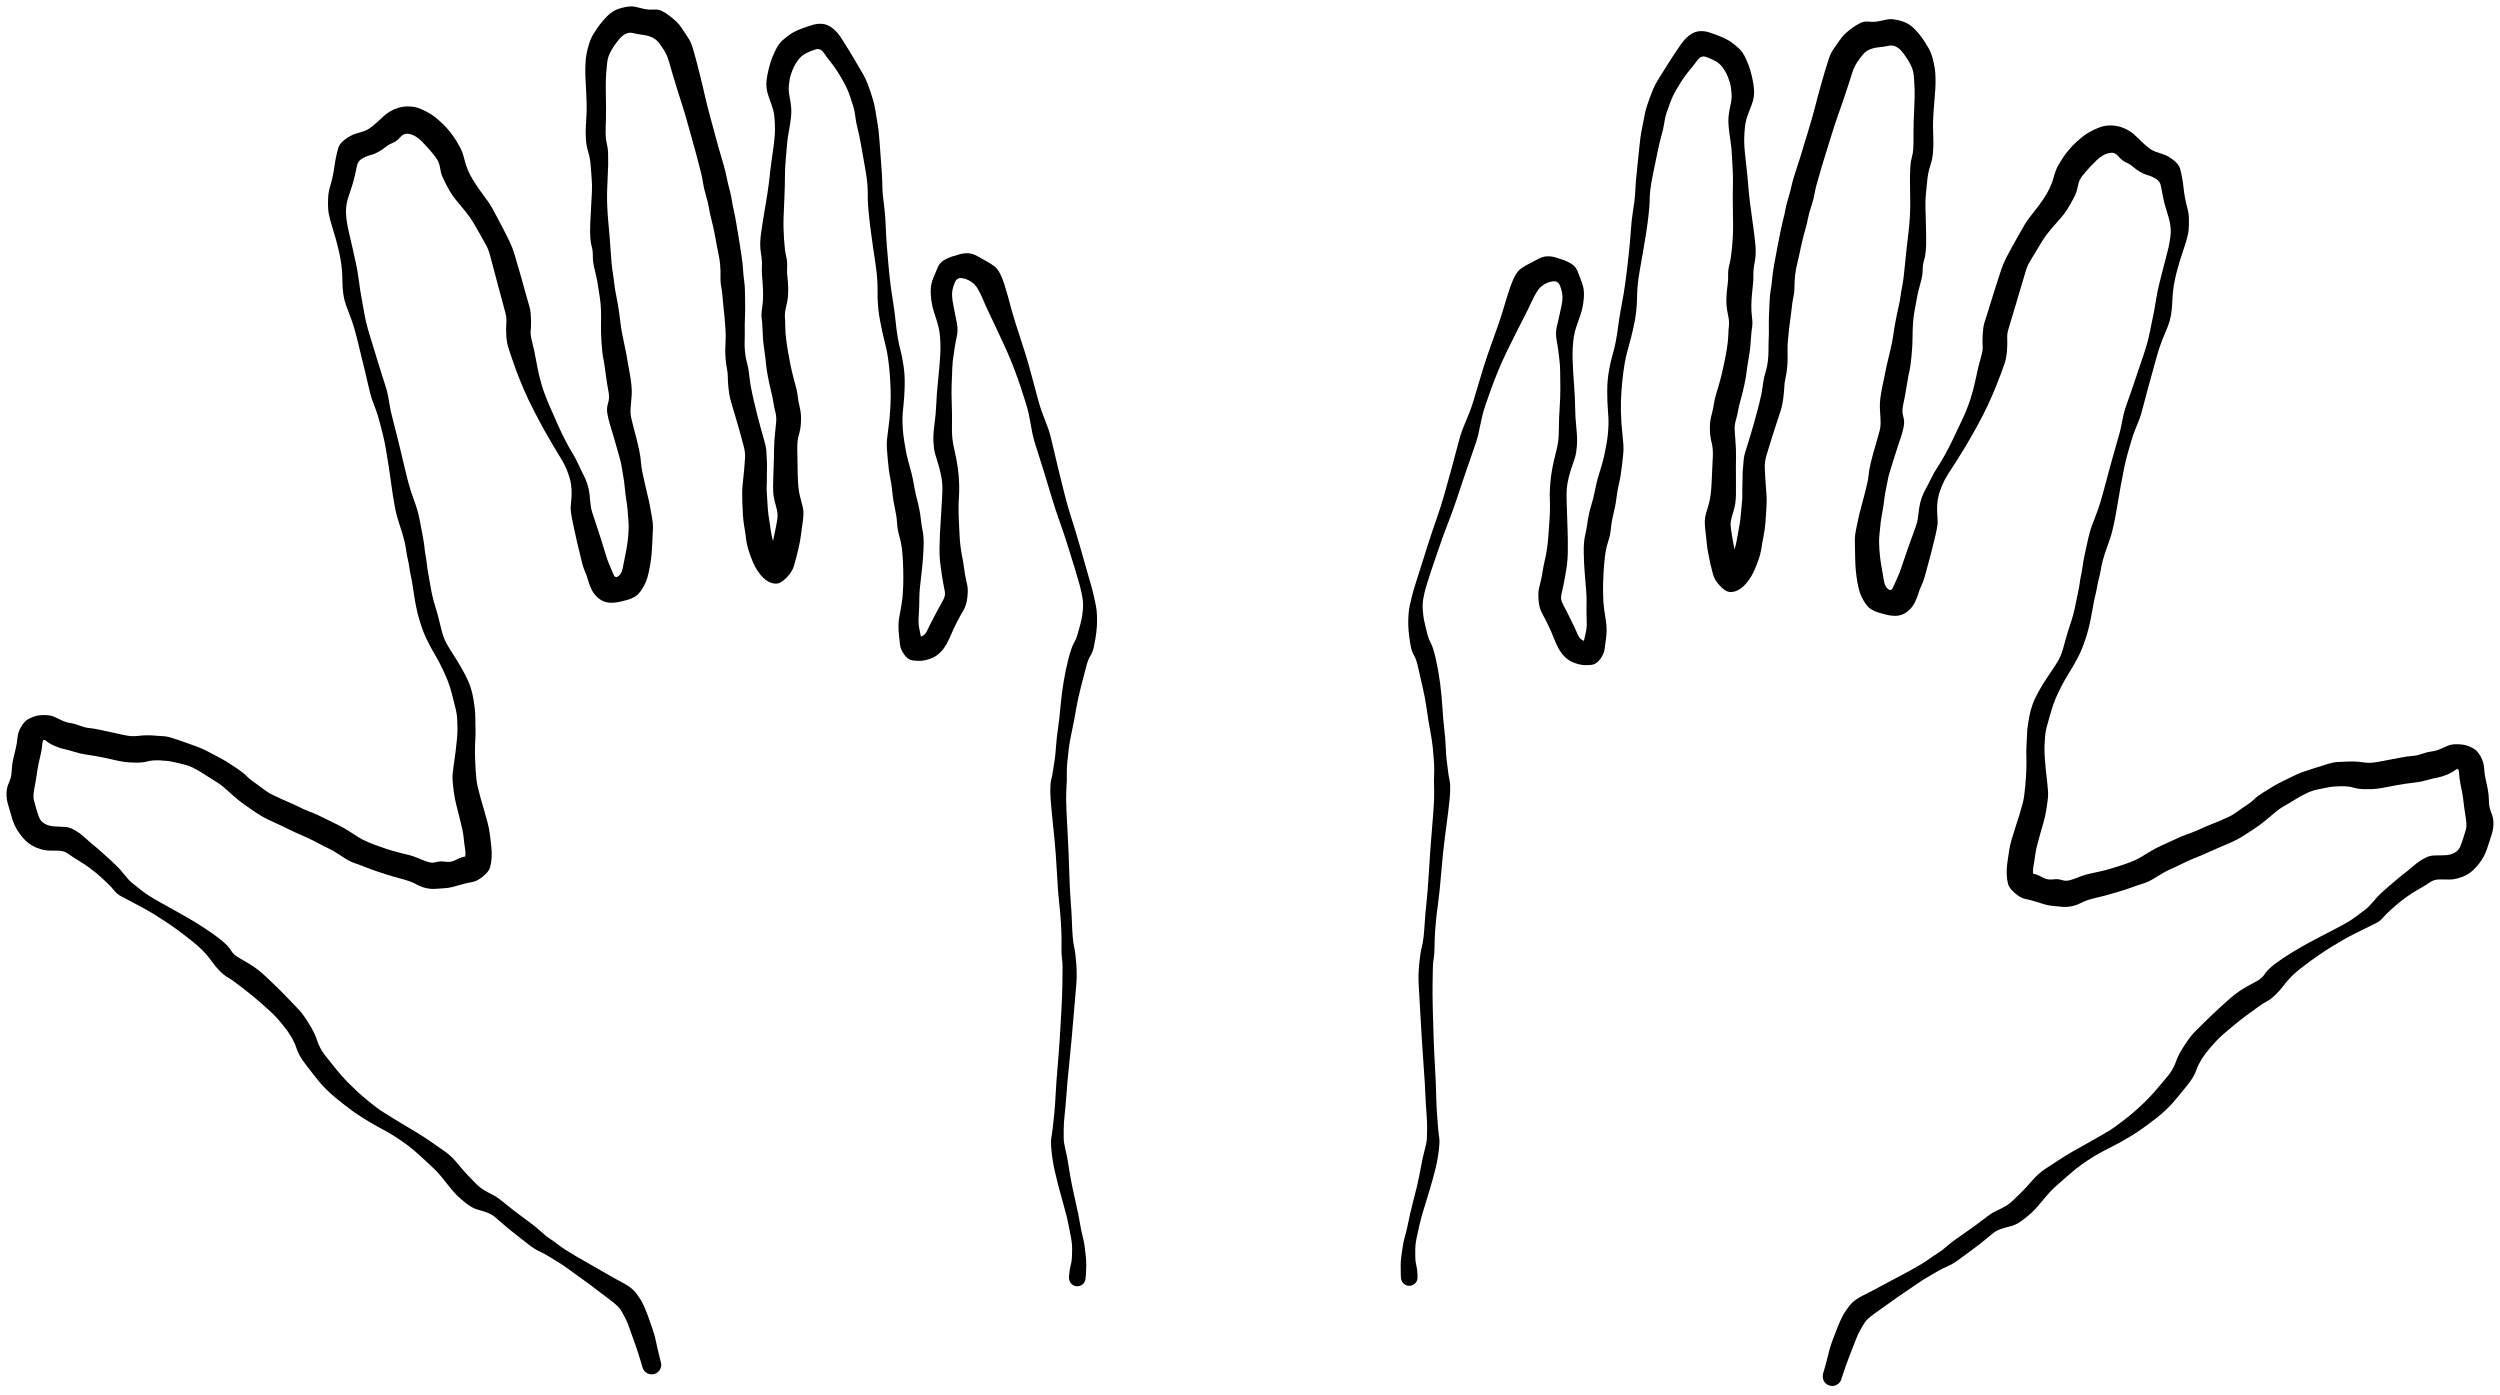 <?xml version="1.0" standalone="no"?>
<!DOCTYPE svg PUBLIC "-//W3C//DTD SVG 1.1//EN" "http://www.w3.org/Graphics/SVG/1.1/DTD/svg11.dtd">
<svg version="1.1" xmlns="http://www.w3.org/2000/svg" viewBox="0 0 1374.403 766.71" width="4123.208" height="2300.13" filter="invert(93%) hue-rotate(180deg)"><!-- svg-source:excalidraw --><defs><style class="style-fonts">
      </style></defs><g transform="translate(263.71 750.761) rotate(344.614 45.693 -350.297)" stroke="none"><path fill="#000000" d="M -5.28,0 Q -5.28,0 -5.29,-2.55 -5.30,-5.10 -5.45,-7.89 -5.59,-10.67 -5.72,-12.85 -5.85,-15.02 -6.12,-18.13 -6.40,-21.24 -6.53,-23.58 -6.65,-25.91 -7.22,-28.65 -7.79,-31.40 -8.42,-33.62 -9.05,-35.84 -11.99,-39.68 -14.94,-43.53 -18.55,-48.26 -22.16,-52.99 -24.68,-56.06 -27.19,-59.13 -29.88,-62.54 -32.57,-65.95 -34.71,-68.17 -36.86,-70.38 -38.69,-72.43 -40.53,-74.48 -42.88,-76.44 -45.23,-78.40 -47.46,-81.41 -49.68,-84.42 -53.06,-88.94 -56.43,-93.45 -58.44,-96.58 -60.45,-99.70 -61.71,-101.44 -62.96,-103.18 -64.89,-104.60 -66.82,-106.02 -69.50,-107.59 -72.18,-109.16 -74.56,-112.33 -76.94,-115.50 -78.48,-118.16 -80.01,-120.82 -81.84,-125.24 -83.66,-129.66 -84.81,-132.03 -85.96,-134.40 -87.81,-137.40 -89.67,-140.40 -92.20,-144.47 -94.72,-148.54 -97.11,-151.65 -99.50,-154.75 -101.98,-157.55 -104.46,-160.35 -106.55,-162.38 -108.63,-164.42 -110.70,-166.41 -112.77,-168.40 -114.51,-170.24 -116.25,-172.07 -117.76,-173.76 -119.26,-175.45 -120.64,-177.07 -122.02,-178.70 -124.55,-182.08 -127.08,-185.47 -128.78,-187.87 -130.47,-190.27 -132.27,-193.40 -134.07,-196.53 -135.04,-198.71 -136.01,-200.89 -136.92,-203.15 -137.84,-205.42 -139.39,-209.14 -140.95,-212.86 -141.52,-215.40 -142.10,-217.94 -142.18,-220.39 -142.26,-222.84 -143.14,-226.17 -144.02,-229.51 -145.69,-233.32 -147.35,-237.14 -148.38,-239.09 -149.40,-241.03 -150.95,-243.52 -152.51,-246.00 -153.98,-248.20 -155.45,-250.40 -156.90,-252.57 -158.36,-254.74 -159.77,-256.56 -161.18,-258.38 -163.90,-262.05 -166.63,-265.73 -168.19,-267.19 -169.75,-268.65 -171.56,-271.89 -173.36,-275.13 -174.10,-277.38 -174.85,-279.63 -176.53,-283.09 -178.21,-286.55 -181.49,-291.13 -184.76,-295.71 -187.56,-299.24 -190.35,-302.77 -193.04,-305.85 -195.72,-308.92 -198.41,-311.77 -201.09,-314.62 -203.27,-316.66 -205.45,-318.70 -207.97,-321.12 -210.49,-323.54 -212.59,-325.45 -214.69,-327.35 -215.68,-329.72 -216.66,-332.10 -219.01,-335.92 -221.35,-339.74 -222.59,-341.52 -223.82,-343.29 -225.51,-345.44 -227.20,-347.59 -228.82,-349.32 -230.45,-351.06 -231.93,-352.67 -233.41,-354.28 -234.97,-356.22 -236.54,-358.16 -239.35,-359.01 -242.17,-359.87 -244.36,-360.48 -246.55,-361.10 -248.95,-362.65 -251.36,-364.20 -252.89,-365.82 -254.41,-367.44 -255.50,-369.32 -256.59,-371.21 -257.52,-373.67 -258.45,-376.12 -258.85,-378.32 -259.26,-380.52 -259.33,-382.77 -259.40,-385.02 -259.41,-387.21 -259.43,-389.40 -259.45,-391.67 -259.48,-393.95 -258.67,-396.92 -257.85,-399.89 -255.77,-402.37 -253.68,-404.85 -252.64,-408.13 -251.60,-411.42 -250.06,-414.30 -248.52,-417.19 -247.19,-419.49 -245.87,-421.80 -244.76,-424.81 -243.65,-427.81 -241.14,-430.21 -238.63,-432.61 -236.54,-433.14 -234.44,-433.68 -232.24,-433.75 -230.04,-433.82 -226.92,-432.93 -223.79,-432.03 -222.18,-430.65 -220.56,-429.26 -218.66,-427.62 -216.76,-425.98 -214.50,-424.98 -212.25,-423.97 -209.82,-422.17 -207.40,-420.37 -205.08,-419.51 -202.76,-418.64 -199.79,-417.05 -196.83,-415.47 -194.15,-414.10 -191.48,-412.74 -189.55,-411.68 -187.62,-410.62 -185.43,-409.65 -183.24,-408.68 -179.76,-408.16 -176.27,-407.64 -172.44,-406.30 -168.60,-404.97 -166.50,-404.20 -164.39,-403.43 -160.75,-400.90 -157.11,-398.36 -154.51,-396.59 -151.91,-394.82 -149.84,-393.26 -147.76,-391.70 -145.43,-389.48 -143.09,-387.26 -141.02,-385.35 -138.96,-383.45 -137.01,-381.33 -135.07,-379.21 -132.53,-376.24 -129.99,-373.27 -128.87,-371.19 -127.74,-369.11 -125.91,-366.95 -124.07,-364.79 -122.13,-362.16 -120.19,-359.53 -117.96,-357.56 -115.73,-355.60 -113.65,-353.86 -111.57,-352.12 -109.64,-350.60 -107.71,-349.08 -105.56,-347.12 -103.41,-345.17 -100.96,-343.36 -98.50,-341.56 -96.61,-339.96 -94.73,-338.37 -92.62,-336.46 -90.50,-334.55 -87.61,-332.00 -84.72,-329.45 -82.60,-327.04 -80.48,-324.62 -78.59,-322.53 -76.71,-320.43 -73.70,-318.12 -70.69,-315.82 -68.54,-314.35 -66.39,-312.87 -64.48,-311.59 -62.56,-310.31 -59.52,-308.56 -56.48,-306.80 -54.46,-305.72 -52.44,-304.65 -50.04,-302.74 -47.63,-300.83 -45.46,-299.34 -43.29,-297.84 -40.95,-297.91 -38.61,-297.97 -35.92,-296.74 -33.23,-295.52 -30.16,-296.20 -27.09,-296.89 -24.60,-296.63 -22.12,-296.37 -24.13,-295.17 -26.14,-293.98 -25.06,-295.92 -23.97,-297.87 -23.65,-300.84 -23.33,-303.81 -22.85,-306.45 -22.38,-309.10 -22.26,-311.97 -22.14,-314.85 -22.04,-318.62 -21.93,-322.39 -21.91,-325.42 -21.89,-328.45 -21.31,-332.66 -20.73,-336.87 -20.19,-339.36 -19.65,-341.86 -17.68,-346.28 -15.70,-350.70 -14.30,-354.16 -12.89,-357.61 -11.80,-360.50 -10.71,-363.39 -10.01,-366.11 -9.32,-368.83 -8.84,-371.05 -8.36,-373.26 -8.26,-375.88 -8.16,-378.50 -8.06,-383.75 -7.96,-389.00 -8.35,-392.38 -8.74,-395.76 -9.42,-399.60 -10.10,-403.44 -11.00,-406.81 -11.90,-410.17 -12.49,-412.76 -13.07,-415.35 -13.59,-418.14 -14.11,-420.94 -14.35,-425.18 -14.59,-429.43 -14.47,-432.83 -14.34,-436.23 -14.01,-439.75 -13.68,-443.26 -13.23,-446.58 -12.77,-449.90 -12.65,-452.46 -12.54,-455.03 -12.20,-457.74 -11.86,-460.44 -11.78,-462.66 -11.70,-464.88 -11.36,-467.47 -11.02,-470.07 -10.93,-472.25 -10.84,-474.44 -10.91,-477.04 -10.97,-479.63 -11.12,-482.21 -11.27,-484.78 -11.27,-487.07 -11.26,-489.35 -10.86,-493.88 -10.46,-498.40 -9.78,-503.37 -9.10,-508.33 -8.35,-514.67 -7.60,-521.01 -7.24,-525.09 -6.88,-529.16 -6.81,-532.64 -6.75,-536.12 -6.69,-539.82 -6.63,-543.53 -6.93,-546.63 -7.24,-549.72 -7.44,-552.45 -7.64,-555.19 -7.37,-560.37 -7.09,-565.56 -7.03,-569.20 -6.98,-572.84 -6.78,-578.14 -6.59,-583.45 -6.50,-587.48 -6.42,-591.50 -6.53,-594.56 -6.65,-597.63 -6.95,-600.55 -7.25,-603.47 -7.48,-606.24 -7.71,-609.02 -7.31,-612.40 -6.91,-615.78 -5.73,-620.13 -4.55,-624.47 -4.04,-628.33 -3.54,-632.18 -3.39,-635.61 -3.24,-639.04 -3.23,-642.26 -3.21,-645.48 -3.33,-647.78 -3.44,-650.09 -3.43,-653.81 -3.41,-657.53 -2.85,-660.12 -2.28,-662.71 -1.32,-665.71 -0.35,-668.70 1.25,-671.25 2.86,-673.80 4.31,-676.60 5.76,-679.39 6.61,-681.48 7.47,-683.57 8.82,-686.19 10.17,-688.81 11.45,-690.87 12.73,-692.94 16.26,-694.29 19.78,-695.64 22.28,-695.72 24.77,-695.80 27.18,-695.86 29.59,-695.92 32.77,-697.35 35.96,-698.77 38.82,-700.33 41.68,-701.89 44.12,-702.53 46.56,-703.18 49.12,-703.24 51.68,-703.30 54.22,-702.62 56.77,-701.95 58.77,-700.77 60.77,-699.59 63.38,-697.14 65.99,-694.68 67.35,-692.75 68.71,-690.81 70.25,-688.26 71.78,-685.71 72.96,-682.88 74.14,-680.05 74.84,-677.70 75.53,-675.35 76.09,-672.86 76.64,-670.36 76.54,-666.52 76.44,-662.68 76.86,-659.82 77.29,-656.97 78.07,-654.24 78.84,-651.51 79.71,-649.02 80.58,-646.52 82.01,-642.95 83.44,-639.38 84.10,-636.76 84.75,-634.15 85.65,-629.89 86.56,-625.63 87.14,-623.05 87.73,-620.48 88.45,-616.45 89.17,-612.41 89.23,-609.26 89.29,-606.10 89.33,-603.76 89.37,-601.42 89.40,-598.91 89.43,-596.40 89.45,-593.99 89.47,-591.57 89.46,-588.43 89.46,-585.30 89.49,-582.92 89.51,-580.54 89.54,-578.29 89.57,-576.04 88.55,-571.93 87.53,-567.82 86.72,-565.86 85.91,-563.89 85.84,-560.46 85.77,-557.03 85.60,-554.05 85.42,-551.08 84.98,-546.26 84.54,-541.44 84.60,-536.00 84.66,-530.57 85.68,-523.38 86.70,-516.19 87.41,-511.62 88.12,-507.05 89.00,-502.82 89.88,-498.59 90.91,-495.06 91.93,-491.54 92.50,-487.95 93.06,-484.37 93.65,-481.63 94.23,-478.90 94.35,-476.21 94.48,-473.51 94.03,-470.59 93.59,-467.68 93.13,-465.24 92.67,-462.79 92.80,-460.48 92.93,-458.18 93.05,-455.71 93.18,-453.24 93.31,-450.53 93.44,-447.82 93.52,-445.56 93.60,-443.29 93.69,-440.54 93.78,-437.78 93.85,-435.18 93.91,-432.57 94.32,-429.87 94.72,-427.17 95.00,-424.61 95.27,-422.04 97.35,-422.90 99.43,-423.76 100.58,-426.06 101.74,-428.36 102.99,-430.82 104.24,-433.29 105.47,-435.78 106.70,-438.27 108.28,-442.32 109.86,-446.37 110.60,-449.96 111.35,-453.54 111.89,-456.52 112.43,-459.50 112.70,-462.23 112.96,-464.97 113.64,-468.71 114.32,-472.46 114.53,-475.19 114.75,-477.91 115.02,-480.05 115.30,-482.18 115.29,-484.51 115.29,-486.84 115.26,-490.80 115.24,-494.77 115.18,-498.31 115.11,-501.84 115.03,-504.58 114.95,-507.31 115.21,-510.46 115.47,-513.61 117.12,-516.07 118.77,-518.54 119.04,-522.06 119.32,-525.58 119.84,-529.72 120.35,-533.86 120.69,-536.11 121.03,-538.36 121.14,-540.66 121.25,-542.96 122.46,-548.94 123.67,-554.93 124.88,-558.87 126.09,-562.81 126.97,-566.54 127.86,-570.28 128.19,-573.52 128.52,-576.75 128.90,-579.72 129.29,-582.68 129.38,-585.05 129.46,-587.43 129.60,-590.54 129.73,-593.65 130.53,-596.34 131.32,-599.02 131.30,-601.29 131.29,-603.55 131.86,-606.45 132.43,-609.34 134.03,-614.33 135.63,-619.31 136.96,-623.20 138.28,-627.09 139.41,-630.53 140.53,-633.97 141.16,-637.39 141.80,-640.81 142.27,-642.93 142.74,-645.05 143.04,-647.44 143.34,-649.83 143.27,-652.92 143.20,-656.02 143.90,-659.29 144.61,-662.55 145.47,-665.28 146.32,-668.00 147.32,-670.84 148.31,-673.69 148.96,-676.11 149.62,-678.53 150.17,-680.91 150.73,-683.28 151.54,-687.05 152.35,-690.82 153.01,-693.55 153.68,-696.27 154.65,-699.26 155.62,-702.25 156.77,-704.56 157.91,-706.87 159.52,-709.40 161.13,-711.93 163.27,-713.95 165.42,-715.97 167.75,-717.79 170.09,-719.61 172.66,-721.10 175.23,-722.58 177.61,-723.20 179.98,-723.81 183.72,-723.56 187.45,-723.31 189.42,-722.20 191.39,-721.10 193.68,-719.86 195.98,-718.63 198.67,-718.11 201.37,-717.59 203.06,-715.97 204.75,-714.34 206.38,-712.20 208.00,-710.05 209.13,-708.18 210.25,-706.30 211.18,-703.33 212.10,-700.36 212.90,-698.00 213.70,-695.64 213.81,-692.24 213.92,-688.84 213.87,-685.63 213.82,-682.43 213.77,-679.31 213.71,-676.20 213.64,-674.05 213.57,-671.90 213.50,-669.63 213.42,-667.37 213.29,-664.63 213.16,-661.89 213.07,-657.51 212.99,-653.12 213.02,-650.14 213.06,-647.15 213.00,-642.89 212.93,-638.63 212.98,-635.72 213.02,-632.82 213.07,-630.18 213.11,-627.55 213.14,-624.70 213.17,-621.85 212.97,-619.46 212.77,-617.06 212.73,-614.57 212.70,-612.08 212.64,-609.87 212.59,-607.65 212.31,-605.38 212.03,-603.10 211.95,-600.68 211.86,-598.26 211.43,-593.68 211.00,-589.09 210.50,-584.53 209.99,-579.97 209.43,-575.22 208.87,-570.47 208.16,-567.20 207.45,-563.93 207.13,-561.15 206.80,-558.38 205.83,-554.73 204.85,-551.09 204.13,-548.21 203.42,-545.33 202.22,-541.64 201.03,-537.94 200.30,-535.10 199.58,-532.26 198.70,-529.49 197.82,-526.72 197.21,-523.41 196.60,-520.10 196.65,-517.21 196.70,-514.32 196.12,-510.81 195.54,-507.30 195.27,-504.64 195.00,-501.98 194.91,-499.64 194.82,-497.30 194.70,-494.51 194.58,-491.71 194.53,-489.17 194.48,-486.62 194.46,-484.19 194.43,-481.75 194.42,-479.36 194.40,-476.98 194.46,-473.22 194.51,-469.46 193.94,-467.17 193.38,-464.88 192.99,-462.78 192.60,-460.68 191.87,-458.45 191.15,-456.22 190.57,-453.92 189.98,-451.62 189.23,-449.40 188.49,-447.18 188.09,-444.92 187.68,-442.65 186.94,-439.37 186.19,-436.09 185.86,-433.52 185.53,-430.95 185.25,-428.51 184.98,-426.07 184.70,-423.86 184.41,-421.65 184.45,-419.29 184.49,-416.93 185.02,-414.06 185.56,-411.20 185.92,-409.01 186.28,-406.82 184.70,-408.52 183.12,-410.22 180.58,-409.47 178.04,-408.72 179.34,-410.70 180.65,-412.68 182.32,-415.40 184.00,-418.11 185.09,-420.20 186.18,-422.29 187.88,-425.64 189.58,-428.99 190.36,-431.06 191.14,-433.13 191.11,-436.98 191.08,-440.83 191.38,-442.99 191.67,-445.15 192.48,-448.01 193.30,-450.87 194.71,-455.31 196.13,-459.75 196.74,-461.82 197.35,-463.89 198.60,-468.11 199.84,-472.33 201.19,-475.62 202.53,-478.90 203.52,-481.68 204.51,-484.45 204.53,-487.15 204.54,-489.85 204.88,-492.50 205.21,-495.15 205.29,-498.75 205.38,-502.36 205.71,-506.69 206.05,-511.03 206.58,-513.84 207.11,-516.66 207.64,-520.92 208.16,-525.18 208.65,-527.63 209.15,-530.08 209.90,-533.25 210.65,-536.41 210.92,-538.59 211.20,-540.77 212.61,-543.92 214.02,-547.07 214.88,-550.10 215.75,-553.14 216.40,-556.33 217.05,-559.53 217.44,-561.64 217.82,-563.76 218.72,-566.44 219.62,-569.13 220.07,-573.50 220.53,-577.86 222.51,-582.64 224.50,-587.41 227.12,-592.99 229.75,-598.58 232.04,-603.67 234.32,-608.76 236.02,-613.14 237.72,-617.51 239.40,-621.30 241.08,-625.09 242.63,-628.82 244.19,-632.56 244.89,-634.75 245.59,-636.94 246.26,-639.74 246.94,-642.55 247.25,-644.84 247.56,-647.12 247.34,-650.24 247.11,-653.37 246.96,-655.49 246.81,-657.61 247.08,-659.82 247.36,-662.02 248.32,-664.31 249.28,-666.61 250.49,-668.84 251.71,-671.08 253.08,-673.24 254.45,-675.39 257.14,-678.52 259.82,-681.64 262.41,-682.93 264.99,-684.22 267.69,-685.14 270.38,-686.05 274.38,-686.40 278.38,-686.74 281.10,-686.77 283.81,-686.79 286.31,-685.79 288.80,-684.80 290.80,-682.13 292.79,-679.46 294.01,-675.57 295.23,-671.68 296.19,-668.36 297.15,-665.03 297.91,-662.14 298.68,-659.24 299.27,-657.12 299.87,-655.00 300.43,-652.68 300.99,-650.36 301.28,-647.68 301.57,-644.99 301.68,-642.50 301.79,-640.00 301.83,-637.58 301.88,-635.17 301.52,-632.31 301.16,-629.46 300.78,-625.20 300.40,-620.95 299.02,-614.28 297.65,-607.61 296.60,-602.06 295.54,-596.51 294.55,-592.61 293.55,-588.71 293.15,-586.43 292.74,-584.15 292.13,-579.78 291.52,-575.40 290.20,-569.77 288.87,-564.14 287.88,-558.97 286.90,-553.80 286.05,-549.26 285.21,-544.72 284.70,-541.37 284.18,-538.02 283.85,-535.60 283.53,-533.19 282.92,-527.76 282.31,-522.33 281.49,-517.57 280.67,-512.80 280.24,-508.52 279.82,-504.24 279.85,-501.46 279.88,-498.68 279.24,-493.14 278.60,-487.59 276.81,-481.75 275.03,-475.91 273.29,-471.59 271.56,-467.28 270.82,-464.57 270.09,-461.86 269.54,-459.13 268.98,-456.40 268.60,-452.97 268.23,-449.55 268.03,-447.25 267.82,-444.95 267.79,-441.90 267.76,-438.85 267.78,-436.55 267.81,-434.24 267.60,-431.22 267.38,-428.19 267.13,-425.73 266.88,-423.27 266.87,-420.17 266.86,-417.06 266.64,-414.30 266.42,-411.53 265.93,-408.52 265.44,-405.52 265.20,-402.06 264.96,-398.61 263.11,-392.90 261.25,-387.19 259.22,-382.12 257.18,-377.04 255.81,-373.55 254.43,-370.05 253.86,-367.95 253.28,-365.85 252.29,-362.63 251.30,-359.42 250.41,-356.95 249.52,-354.49 249.26,-351.62 248.99,-348.75 248.82,-345.78 248.65,-342.82 247.53,-344.66 246.42,-346.51 248.89,-346.72 251.35,-346.93 252.86,-348.73 254.36,-350.52 256.10,-352.42 257.83,-354.31 260.83,-357.49 263.83,-360.66 265.95,-362.77 268.07,-364.88 268.19,-367.44 268.31,-370.01 268.59,-372.54 268.87,-375.07 269.18,-377.82 269.49,-380.57 269.99,-383.71 270.50,-386.85 271.61,-390.71 272.72,-394.56 273.84,-397.98 274.96,-401.39 276.23,-405.05 277.50,-408.71 278.64,-412.10 279.79,-415.48 280.76,-418.34 281.73,-421.21 282.37,-423.94 283.00,-426.67 283.18,-430.34 283.35,-434.01 283.22,-436.62 283.08,-439.23 283.09,-441.75 283.10,-444.27 283.96,-448.15 284.81,-452.03 287.07,-457.32 289.33,-462.60 291.07,-468.04 292.82,-473.47 294.72,-478.28 296.61,-483.10 297.98,-486.84 299.35,-490.59 300.25,-493.26 301.16,-495.94 301.97,-499.21 302.78,-502.48 303.16,-505.31 303.54,-508.13 303.41,-511.32 303.28,-514.51 303.15,-517.32 303.02,-520.12 303.50,-523.63 303.98,-527.14 304.93,-529.84 305.87,-532.53 307.71,-534.90 309.54,-537.28 311.44,-539.70 313.33,-542.13 315.81,-542.83 318.28,-543.53 320.55,-543.64 322.81,-543.76 325.45,-543.74 328.09,-543.72 330.23,-542.91 332.38,-542.10 334.26,-540.24 336.15,-538.37 338.35,-536.20 340.56,-534.03 341.85,-532.33 343.14,-530.63 343.80,-527.66 344.46,-524.70 344.58,-519.33 344.71,-513.96 344.64,-509.14 344.58,-504.31 344.79,-498.68 345.00,-493.05 345.31,-487.05 345.63,-481.05 345.67,-475.51 345.71,-469.97 345.65,-464.74 345.59,-459.51 345.58,-455.52 345.57,-451.53 345.76,-448.90 345.95,-446.28 346.26,-443.44 346.58,-440.60 346.77,-437.82 346.96,-435.03 346.68,-429.06 346.41,-423.10 346.19,-415.52 345.98,-407.94 345.83,-401.16 345.67,-394.38 345.98,-387.35 346.28,-380.33 346.38,-372.25 346.48,-364.16 346.49,-359.30 346.51,-354.44 346.59,-350.60 346.67,-346.75 346.50,-343.20 346.32,-339.64 346.15,-337.38 345.99,-335.12 345.26,-332.04 344.52,-328.97 343.67,-326.48 342.82,-324.00 341.46,-320.99 340.10,-317.99 338.82,-315.60 337.54,-313.21 335.79,-311.66 334.04,-310.11 331.95,-306.37 329.86,-302.62 326.51,-296.93 323.17,-291.24 320.49,-285.45 317.82,-279.65 315.21,-274.72 312.60,-269.79 310.86,-265.58 309.12,-261.37 308.05,-258.46 306.97,-255.55 306.44,-253.47 305.91,-251.40 305.22,-249.11 304.53,-246.82 303.35,-243.37 302.18,-239.92 300.57,-232.78 298.96,-225.65 297.34,-218.18 295.72,-210.71 293.21,-200.32 290.69,-189.93 289.61,-184.19 288.53,-178.45 287.36,-173.58 286.19,-168.71 285.55,-165.29 284.90,-161.88 284.81,-159.23 284.72,-156.59 283.54,-150.65 282.37,-144.72 280.50,-139.60 278.63,-134.48 275.95,-127.26 273.27,-120.03 270.27,-111.94 267.26,-103.84 264.25,-96.15 261.24,-88.46 259.31,-82.93 257.37,-77.41 255.49,-72.66 253.61,-67.91 252.79,-64.97 251.97,-62.03 251.39,-59.87 250.80,-57.70 250.69,-53.59 250.57,-49.49 249.90,-43.81 249.24,-38.14 248.89,-32.99 248.55,-27.84 248.36,-22.77 248.16,-17.71 247.68,-13.10 247.19,-8.50 247.16,-5.28 247.13,-2.06 246.65,0.98 246.17,4.02 245.85,6.19 245.52,8.36 244.75,10.98 243.97,13.60 243.32,15.49 242.66,17.37 242.34,18.04 242.01,18.71 241.49,19.24 240.97,19.77 240.31,20.11 239.64,20.45 238.91,20.55 238.17,20.66 237.44,20.53 236.71,20.39 236.05,20.03 235.40,19.67 234.90,19.12 234.40,18.57 234.10,17.89 233.80,17.21 233.73,16.47 233.67,15.73 233.84,15.01 234.01,14.28 234.41,13.65 234.80,13.02 235.38,12.55 235.95,12.08 236.65,11.82 237.35,11.55 238.09,11.53 238.83,11.50 239.55,11.71 240.26,11.92 240.87,12.35 241.48,12.78 241.92,13.38 242.35,13.98 242.58,14.69 242.80,15.40 242.79,16.14 242.78,16.89 242.53,17.59 242.28,18.29 241.82,18.87 241.35,19.46 240.73,19.86 240.11,20.27 239.39,20.46 238.67,20.64 237.92,20.59 237.18,20.54 236.50,20.25 235.81,19.96 235.25,19.47 234.69,18.98 234.32,18.33 233.95,17.69 233.80,16.96 233.66,16.23 233.75,15.49 233.84,14.75 233.84,14.75 233.84,14.75 234.65,12.53 235.46,10.30 236.58,8.40 237.70,6.50 238.35,4.48 239.01,2.45 239.73,0.01 240.45,-2.42 240.76,-5.73 241.06,-9.04 241.37,-13.42 241.68,-17.81 241.64,-22.95 241.61,-28.09 241.65,-33.42 241.69,-38.75 241.93,-44.20 242.16,-49.65 243.09,-54.94 244.02,-60.24 244.97,-62.18 245.92,-64.12 247.12,-67.04 248.32,-69.96 250.09,-74.62 251.86,-79.28 253.73,-84.95 255.60,-90.61 258.45,-98.29 261.30,-105.98 264.11,-114.12 266.92,-122.27 269.31,-129.50 271.71,-136.74 273.20,-141.88 274.69,-147.02 275.60,-150.23 276.51,-153.44 276.75,-155.58 276.99,-157.72 277.82,-160.50 278.65,-163.27 279.53,-166.65 280.40,-170.02 281.41,-174.77 282.42,-179.52 283.36,-185.46 284.30,-191.40 286.56,-201.73 288.81,-212.05 290.11,-219.59 291.41,-227.13 292.69,-234.77 293.97,-242.41 294.99,-246.15 296.00,-249.88 297.16,-251.95 298.33,-254.02 299.26,-256.20 300.20,-258.38 301.47,-261.08 302.75,-263.78 304.35,-268.40 305.95,-273.02 308.11,-277.90 310.27,-282.78 312.63,-289.14 315.00,-295.50 317.84,-301.69 320.68,-307.87 323.83,-313.39 326.99,-318.90 328.93,-320.84 330.88,-322.78 332.01,-324.66 333.14,-326.54 334.27,-328.41 335.40,-330.27 336.42,-332.18 337.43,-334.09 338.60,-337.14 339.78,-340.19 340.17,-343.45 340.56,-346.70 340.58,-350.53 340.60,-354.35 340.46,-359.19 340.32,-364.02 340.06,-371.98 339.80,-379.94 339.25,-387.16 338.71,-394.38 338.56,-401.16 338.40,-407.94 338.19,-415.52 337.98,-423.10 337.70,-429.06 337.42,-435.02 337.61,-437.80 337.79,-440.57 338.09,-443.40 338.38,-446.22 338.53,-448.83 338.67,-451.44 338.57,-455.40 338.47,-459.36 338.19,-464.48 337.91,-469.60 337.42,-474.88 336.94,-480.16 336.03,-486.08 335.11,-492.00 334.12,-497.67 333.13,-503.35 332.24,-508.38 331.35,-513.42 331.01,-516.27 330.68,-519.12 329.90,-522.34 329.12,-525.56 327.13,-527.72 325.14,-529.88 322.73,-530.85 320.31,-531.82 318.44,-529.37 316.58,-526.93 315.77,-524.86 314.97,-522.79 314.65,-519.95 314.33,-517.10 314.16,-514.13 314.00,-511.15 313.69,-507.45 313.38,-503.75 311.66,-500.49 309.94,-497.24 309.07,-495.18 308.21,-493.11 307.08,-490.71 305.95,-488.31 304.71,-484.49 303.47,-480.66 302.01,-476.00 300.55,-471.34 299.16,-465.42 297.78,-459.49 296.35,-454.78 294.92,-450.06 294.47,-447.14 294.02,-444.21 293.86,-440.26 293.71,-436.31 293.31,-432.80 292.91,-429.30 292.47,-426.90 292.04,-424.51 291.26,-421.33 290.48,-418.16 289.52,-415.47 288.55,-412.78 287.63,-409.45 286.70,-406.12 285.87,-402.33 285.04,-398.55 284.30,-395.35 283.55,-392.16 283.07,-388.81 282.58,-385.47 282.40,-382.59 282.22,-379.71 281.79,-376.84 281.37,-373.96 281.23,-371.64 281.08,-369.32 280.95,-367.00 280.81,-364.67 279.22,-360.68 277.63,-356.68 275.20,-354.36 272.76,-352.04 270.10,-349.14 267.43,-346.24 265.62,-343.92 263.80,-341.59 261.65,-339.30 259.49,-337.01 256.78,-335.48 254.07,-333.94 250.94,-333.68 247.82,-333.41 245.54,-333.88 243.26,-334.34 240.92,-335.38 238.59,-336.43 237.40,-339.77 236.22,-343.12 236.67,-345.59 237.12,-348.07 237.47,-350.49 237.81,-352.92 238.59,-355.70 239.37,-358.48 240.53,-360.74 241.69,-363.00 243.00,-365.89 244.32,-368.77 245.13,-370.91 245.93,-373.04 247.02,-376.53 248.10,-380.01 249.35,-384.99 250.60,-389.97 251.39,-394.38 252.18,-398.79 252.12,-402.72 252.07,-406.65 252.65,-409.42 253.24,-412.19 253.52,-414.73 253.80,-417.27 253.92,-419.77 254.04,-422.26 254.41,-424.76 254.78,-427.25 255.18,-429.70 255.58,-432.15 255.73,-434.67 255.87,-437.19 256.23,-439.66 256.59,-442.13 257.19,-445.52 257.80,-448.90 258.31,-451.38 258.81,-453.85 259.74,-456.29 260.66,-458.73 261.85,-461.45 263.04,-464.17 264.09,-466.90 265.14,-469.64 266.51,-473.75 267.87,-477.86 269.21,-483.50 270.54,-489.13 271.35,-494.06 272.15,-498.98 272.40,-501.82 272.65,-504.66 272.74,-509.21 272.84,-513.77 273.23,-518.84 273.62,-523.91 274.16,-526.93 274.71,-529.95 275.30,-532.37 275.90,-534.78 276.55,-537.03 277.20,-539.28 277.88,-542.52 278.56,-545.75 279.13,-550.34 279.71,-554.92 280.35,-560.28 281.00,-565.64 281.81,-571.24 282.63,-576.83 283.52,-581.50 284.41,-586.16 285.08,-588.33 285.74,-590.51 286.47,-594.09 287.20,-597.67 287.70,-603.36 288.21,-609.05 288.81,-615.29 289.42,-621.53 289.45,-625.03 289.48,-628.52 289.97,-631.75 290.46,-634.99 290.42,-637.26 290.38,-639.53 290.14,-643.63 289.89,-647.73 288.86,-651.94 287.83,-656.14 287.04,-658.66 286.26,-661.18 284.96,-664.24 283.67,-667.29 282.59,-670.35 281.52,-673.42 278.71,-673.34 275.90,-673.26 273.16,-672.70 270.43,-672.14 268.26,-670.52 266.10,-668.90 264.67,-667.22 263.23,-665.54 261.96,-663.63 260.68,-661.72 259.49,-658.60 258.29,-655.48 258.14,-653.03 257.98,-650.59 257.61,-647.90 257.25,-645.20 256.51,-642.97 255.77,-640.73 254.27,-637.36 252.77,-633.98 251.76,-632.00 250.75,-630.03 249.36,-626.14 247.97,-622.25 246.60,-618.64 245.22,-615.02 243.91,-610.31 242.59,-605.59 240.87,-600.23 239.14,-594.87 237.40,-589.39 235.66,-583.91 234.34,-577.48 233.03,-571.04 232.96,-568.07 232.89,-565.09 231.98,-562.38 231.06,-559.66 230.71,-557.36 230.36,-555.05 229.65,-551.90 228.94,-548.75 228.01,-546.30 227.07,-543.85 225.46,-541.03 223.85,-538.21 223.38,-535.72 222.90,-533.24 222.15,-530.54 221.39,-527.84 220.79,-523.57 220.19,-519.30 220.02,-517.06 219.86,-514.82 219.60,-512.20 219.34,-509.58 219.21,-505.94 219.07,-502.31 219.10,-498.53 219.12,-494.75 218.70,-492.22 218.27,-489.69 218.19,-486.99 218.10,-484.29 217.73,-482.13 217.35,-479.98 216.31,-477.03 215.27,-474.09 213.60,-471.40 211.93,-468.71 210.85,-464.64 209.78,-460.58 209.17,-458.08 208.56,-455.58 207.51,-451.60 206.45,-447.62 205.85,-444.21 205.24,-440.79 205.26,-437.97 205.29,-435.15 205.17,-432.70 205.05,-430.25 204.24,-427.95 203.43,-425.65 202.14,-422.78 200.86,-419.90 199.93,-417.61 199.00,-415.33 197.38,-412.27 195.76,-409.22 194.64,-407.29 193.51,-405.37 191.80,-402.57 190.08,-399.77 186.31,-397.59 182.54,-395.41 180.27,-395.85 178.01,-396.29 176.09,-398.15 174.17,-400.02 172.94,-402.80 171.71,-405.58 171.16,-408.18 170.62,-410.78 170.34,-414.39 170.05,-418.01 170.14,-420.24 170.22,-422.47 170.59,-424.73 170.95,-426.99 171.31,-430.64 171.66,-434.28 172.40,-437.62 173.14,-440.96 173.85,-444.00 174.57,-447.03 175.29,-449.54 176.01,-452.05 177.35,-455.28 178.68,-458.50 179.68,-461.31 180.68,-464.12 181.68,-466.89 182.69,-469.66 182.75,-473.32 182.80,-476.98 182.79,-479.38 182.78,-481.77 182.76,-484.21 182.74,-486.66 182.70,-489.22 182.67,-491.79 182.59,-494.65 182.51,-497.51 182.50,-500.12 182.49,-502.73 183.16,-506.55 183.83,-510.37 184.40,-512.44 184.98,-514.50 185.18,-517.16 185.39,-519.82 185.96,-522.76 186.53,-525.71 187.19,-527.80 187.85,-529.89 188.62,-532.28 189.38,-534.68 190.03,-537.62 190.67,-540.56 191.31,-544.09 191.94,-547.62 192.44,-550.81 192.93,-554.00 193.41,-556.32 193.89,-558.65 194.10,-561.32 194.30,-564.00 195.17,-566.75 196.05,-569.50 196.69,-572.95 197.33,-576.39 197.43,-578.95 197.53,-581.52 197.75,-583.63 197.98,-585.75 198.31,-590.11 198.64,-594.47 198.69,-598.19 198.74,-601.91 199.07,-604.79 199.40,-607.68 199.31,-612.00 199.23,-616.31 199.61,-619.11 199.99,-621.90 200.01,-624.72 200.04,-627.55 200.09,-630.18 200.13,-632.82 200.18,-635.72 200.22,-638.63 200.16,-642.89 200.10,-647.15 200.13,-650.14 200.17,-653.12 200.09,-657.51 200.00,-661.89 199.87,-664.63 199.74,-667.37 199.66,-669.63 199.58,-671.90 199.46,-675.92 199.34,-679.94 199.31,-682.55 199.28,-685.16 199.23,-688.62 199.17,-692.09 198.34,-694.86 197.50,-697.64 196.56,-699.87 195.62,-702.09 193.77,-703.63 191.93,-705.16 189.12,-706.33 186.31,-707.51 184.39,-708.61 182.48,-709.71 180.38,-709.30 178.28,-708.89 176.30,-707.54 174.31,-706.19 172.32,-704.49 170.32,-702.79 168.78,-700.93 167.23,-699.07 166.07,-696.08 164.90,-693.10 164.04,-690.62 163.18,-688.14 162.16,-684.46 161.13,-680.77 160.52,-678.27 159.90,-675.77 159.18,-673.08 158.45,-670.39 157.60,-667.57 156.75,-664.74 156.05,-662.46 155.34,-660.18 154.85,-658.02 154.35,-655.87 154.31,-653.57 154.26,-651.27 153.59,-648.51 152.93,-645.74 151.98,-642.51 151.02,-639.27 149.71,-635.39 148.40,-631.51 147.40,-628.13 146.39,-624.74 145.49,-620.90 144.58,-617.06 143.71,-612.21 142.83,-607.35 142.36,-604.78 141.89,-602.21 140.93,-597.53 139.98,-592.85 139.42,-589.81 138.86,-586.77 138.60,-584.05 138.33,-581.34 137.88,-578.67 137.43,-576.01 137.18,-572.36 136.93,-568.72 136.46,-564.59 135.99,-560.46 135.40,-556.83 134.81,-553.21 134.52,-547.74 134.23,-542.26 133.98,-539.45 133.73,-536.64 133.49,-534.53 133.24,-532.42 133.07,-529.87 132.89,-527.32 132.31,-523.34 131.73,-519.36 130.58,-516.25 129.43,-513.14 128.38,-510.23 127.33,-507.31 127.24,-504.58 127.16,-501.84 127.09,-498.29 127.03,-494.75 127.02,-492.59 127.00,-490.43 126.75,-486.43 126.49,-482.43 125.93,-479.83 125.38,-477.23 125.23,-474.20 125.08,-471.17 124.89,-467.73 124.70,-464.30 124.63,-461.05 124.56,-457.81 124.30,-455.07 124.04,-452.32 123.75,-449.10 123.46,-445.89 122.85,-443.83 122.23,-441.78 121.50,-439.63 120.78,-437.48 120.05,-435.21 119.33,-432.94 118.37,-430.26 117.41,-427.58 115.85,-424.19 114.29,-420.81 112.58,-418.00 110.87,-415.20 108.17,-412.72 105.46,-410.23 103.12,-409.60 100.78,-408.97 98.57,-409.00 96.35,-409.04 94.21,-409.12 92.08,-409.20 89.87,-409.79 87.67,-410.37 85.92,-411.68 84.17,-412.99 82.87,-415.25 81.57,-417.51 81.13,-420.17 80.69,-422.83 80.69,-425.41 80.70,-427.99 80.35,-430.25 80.01,-432.51 80.06,-434.65 80.10,-436.79 80.19,-439.32 80.27,-441.84 80.34,-444.12 80.42,-446.39 80.51,-448.59 80.61,-450.79 80.76,-453.48 80.91,-456.16 81.09,-458.99 81.27,-461.82 81.59,-463.98 81.90,-466.14 83.14,-469.16 84.37,-472.19 85.08,-475.18 85.78,-478.17 85.84,-480.80 85.89,-483.42 85.57,-486.53 85.26,-489.63 84.21,-493.29 83.17,-496.94 81.96,-501.26 80.75,-505.57 79.62,-510.14 78.49,-514.72 76.87,-522.29 75.25,-529.86 74.47,-535.65 73.69,-541.44 73.25,-546.28 72.82,-551.12 72.67,-554.14 72.52,-557.15 72.39,-560.16 72.26,-563.16 73.10,-567.00 73.95,-570.85 74.90,-573.46 75.85,-576.07 75.87,-578.31 75.90,-580.54 75.93,-582.92 75.96,-585.30 75.95,-588.43 75.94,-591.57 75.97,-593.98 75.99,-596.40 76.03,-599.70 76.08,-602.99 76.09,-605.81 76.09,-608.64 76.12,-611.94 76.15,-615.24 75.52,-617.75 74.90,-620.25 74.05,-623.72 73.21,-627.19 72.23,-630.83 71.25,-634.48 69.73,-637.99 68.21,-641.50 67.04,-644.04 65.86,-646.58 65.07,-648.68 64.29,-650.77 63.47,-654.45 62.65,-658.13 62.35,-660.38 62.05,-662.64 62.43,-665.66 62.81,-668.68 61.57,-671.70 60.33,-674.72 59.09,-677.27 57.85,-679.82 56.64,-681.98 55.43,-684.14 53.89,-685.69 52.34,-687.25 50.30,-688.13 48.27,-689.01 45.73,-687.36 43.19,-685.71 40.90,-685.46 38.61,-685.22 36.63,-684.33 34.66,-683.44 32.19,-682.83 29.73,-682.21 27.31,-682.26 24.89,-682.30 22.40,-681.60 19.91,-680.89 18.81,-678.80 17.70,-676.70 16.07,-673.60 14.43,-670.49 12.41,-667.53 10.40,-664.57 9.18,-662.69 7.96,-660.80 6.98,-658.39 6.00,-655.98 5.52,-652.98 5.04,-649.98 4.87,-647.65 4.69,-645.32 4.58,-642.01 4.46,-638.69 4.29,-635.09 4.12,-631.49 3.89,-627.13 3.66,-622.77 3.09,-618.73 2.53,-614.69 2.21,-611.85 1.90,-609.01 1.67,-606.24 1.44,-603.47 1.14,-600.55 0.83,-597.63 0.72,-594.56 0.60,-591.50 0.69,-587.48 0.77,-583.45 0.97,-578.14 1.16,-572.84 1.22,-569.20 1.28,-565.56 1.55,-560.37 1.83,-555.18 1.62,-552.43 1.41,-549.68 1.05,-546.57 0.70,-543.45 0.68,-539.69 0.66,-535.92 0.54,-532.35 0.42,-528.77 0.35,-524.57 0.27,-520.38 0.00,-514.02 -0.26,-507.67 -0.30,-503.03 -0.34,-498.40 0.05,-493.87 0.45,-489.35 0.45,-487.06 0.46,-484.76 0.27,-482.05 0.08,-479.34 -0.16,-476.55 -0.42,-473.77 -0.63,-471.15 -0.85,-468.53 -1.23,-466.37 -1.62,-464.22 -1.85,-461.62 -2.08,-459.01 -2.47,-456.72 -2.87,-454.43 -3.08,-451.58 -3.30,-448.73 -3.63,-445.66 -3.97,-442.59 -4.10,-439.41 -4.23,-436.23 -4.10,-432.84 -3.97,-429.44 -4.11,-425.50 -4.24,-421.56 -4.25,-419.23 -4.26,-416.91 -4.00,-414.71 -3.74,-412.52 -2.65,-408.99 -1.57,-405.47 -0.38,-401.44 0.80,-397.41 1.72,-393.21 2.64,-389.00 2.81,-385.50 2.97,-382.01 2.58,-378.57 2.19,-375.13 1.82,-372.98 1.46,-370.83 0.85,-368.65 0.23,-366.47 -0.53,-363.23 -1.31,-359.98 -2.29,-357.16 -3.28,-354.35 -4.27,-350.72 -5.27,-347.10 -6.52,-341.25 -7.77,-335.39 -7.91,-331.92 -8.05,-328.44 -8.04,-325.40 -8.02,-322.35 -7.94,-318.49 -7.87,-314.63 -7.92,-311.20 -7.97,-307.78 -8.40,-304.83 -8.84,-301.89 -9.37,-298.43 -9.90,-294.98 -10.90,-292.12 -11.90,-289.27 -13.16,-287.21 -14.42,-285.14 -18.28,-283.46 -22.15,-281.78 -24.64,-282.08 -27.13,-282.39 -30.29,-282.34 -33.45,-282.28 -35.86,-282.33 -38.27,-282.39 -40.62,-282.91 -42.97,-283.43 -45.23,-283.85 -47.50,-284.26 -50.02,-285.60 -52.55,-286.94 -54.22,-288.62 -55.88,-290.31 -58.03,-291.77 -60.17,-293.23 -62.12,-294.32 -64.08,-295.41 -66.01,-296.65 -67.94,-297.90 -69.87,-299.14 -71.80,-300.39 -74.21,-302.01 -76.61,-303.62 -79.14,-305.55 -81.67,-307.49 -84.00,-309.05 -86.33,-310.61 -88.47,-312.94 -90.62,-315.27 -92.36,-317.28 -94.10,-319.30 -96.35,-321.20 -98.60,-323.10 -100.83,-325.25 -103.06,-327.40 -105.19,-329.21 -107.32,-331.03 -109.10,-332.42 -110.88,-333.80 -113.71,-336.34 -116.54,-338.87 -118.60,-340.57 -120.66,-342.28 -122.89,-344.19 -125.13,-346.11 -126.64,-347.64 -128.15,-349.16 -130.27,-351.66 -132.39,-354.17 -134.42,-356.66 -136.45,-359.15 -138.60,-362.43 -140.75,-365.71 -142.23,-368.02 -143.70,-370.33 -145.19,-371.89 -146.67,-373.45 -148.44,-375.42 -150.21,-377.39 -151.83,-379.20 -153.44,-381.01 -155.68,-383.06 -157.92,-385.11 -160.68,-386.65 -163.45,-388.19 -166.07,-389.56 -168.69,-390.93 -172.71,-392.19 -176.73,-393.44 -179.19,-393.39 -181.65,-393.34 -185.62,-394.45 -189.59,-395.57 -192.07,-396.72 -194.55,-397.87 -196.68,-399.03 -198.81,-400.18 -200.85,-401.26 -202.90,-402.34 -205.97,-403.80 -209.04,-405.27 -211.37,-406.25 -213.71,-407.24 -216.76,-409.21 -219.82,-411.19 -221.86,-412.22 -223.90,-413.26 -226.34,-415.26 -228.78,-417.27 -230.07,-419.17 -231.36,-421.06 -232.43,-418.07 -233.51,-415.08 -234.82,-412.75 -236.14,-410.42 -237.41,-407.89 -238.68,-405.36 -239.81,-402.74 -240.94,-400.12 -243.03,-395.86 -245.12,-391.60 -245.12,-389.44 -245.12,-387.27 -245.11,-384.60 -245.10,-381.93 -244.85,-379.51 -244.60,-377.10 -242.73,-375.25 -240.86,-373.40 -237.71,-372.40 -234.56,-371.40 -232.53,-370.69 -230.50,-369.99 -228.79,-368.47 -227.08,-366.95 -225.67,-365.13 -224.26,-363.31 -222.88,-361.10 -221.50,-358.88 -219.93,-356.68 -218.35,-354.48 -216.67,-351.83 -214.98,-349.18 -213.65,-347.11 -212.32,-345.04 -210.92,-342.65 -209.51,-340.26 -207.98,-336.64 -206.45,-333.03 -205.18,-331.31 -203.91,-329.59 -201.95,-326.84 -199.99,-324.09 -197.96,-321.88 -195.93,-319.66 -193.10,-316.87 -190.27,-314.08 -187.26,-311.14 -184.25,-308.20 -180.92,-304.83 -177.58,-301.47 -173.40,-296.77 -169.21,-292.06 -166.29,-287.99 -163.37,-283.92 -162.63,-281.19 -161.89,-278.45 -159.68,-276.23 -157.47,-274.00 -154.97,-271.39 -152.46,-268.78 -150.71,-266.30 -148.96,-263.82 -147.60,-261.58 -146.24,-259.33 -144.87,-257.04 -143.51,-254.74 -142.05,-252.20 -140.58,-249.65 -138.76,-246.23 -136.94,-242.80 -135.45,-240.09 -133.95,-237.38 -132.60,-233.06 -131.25,-228.74 -130.68,-225.94 -130.11,-223.15 -130.05,-220.87 -129.98,-218.59 -129.43,-216.17 -128.89,-213.74 -128.01,-211.77 -127.14,-209.79 -125.48,-205.82 -123.82,-201.85 -122.45,-199.03 -121.07,-196.20 -119.61,-193.58 -118.15,-190.95 -116.21,-187.83 -114.26,-184.71 -111.86,-181.33 -109.46,-177.95 -108.07,-176.18 -106.69,-174.40 -104.69,-172.27 -102.69,-170.14 -100.69,-167.93 -98.69,-165.73 -95.95,-162.93 -93.21,-160.12 -90.27,-157.00 -87.33,-153.87 -84.29,-150.22 -81.25,-146.57 -78.48,-143.24 -75.71,-139.92 -73.50,-134.91 -71.30,-129.90 -69.80,-127.25 -68.30,-124.59 -66.91,-121.98 -65.52,-119.38 -63.75,-117.46 -61.98,-115.53 -59.76,-113.57 -57.55,-111.61 -55.22,-108.30 -52.90,-104.98 -50.72,-102.10 -48.54,-99.23 -46.48,-96.61 -44.41,-93.99 -42.65,-91.69 -40.89,-89.39 -39.00,-86.39 -37.10,-83.38 -35.53,-81.63 -33.96,-79.88 -32.46,-77.86 -30.96,-75.85 -28.84,-73.46 -26.71,-71.08 -23.75,-68.03 -20.78,-64.99 -17.86,-62.12 -14.93,-59.24 -10.83,-55.06 -6.73,-50.87 -2.94,-47.30 0.83,-43.73 2.25,-40.12 3.67,-36.51 4.22,-33.62 4.76,-30.73 5.11,-26.80 5.46,-22.87 5.66,-18.95 5.85,-15.02 5.72,-12.85 5.59,-10.67 5.45,-7.89 5.30,-5.10 5.29,-2.55 5.28,0 5.20,0.63 5.13,1.26 4.90,1.86 4.68,2.45 4.31,2.98 3.95,3.50 3.47,3.92 3.00,4.35 2.43,4.64 1.87,4.94 1.25,5.09 0.63,5.24 -0.00,5.24 -0.63,5.24 -1.25,5.09 -1.87,4.94 -2.43,4.64 -3.00,4.35 -3.48,3.92 -3.95,3.50 -4.31,2.98 -4.68,2.45 -4.90,1.86 -5.13,1.26 -5.20,0.63 -5.28,-0.00 -5.28,-0.00 L -5.28,0 Z"></path></g><g transform="translate(1111.813 758.676) rotate(17.018 -45.693 -350.297)" stroke="none"><path fill="#000000" d="M -5.28,0 Q -5.28,0 -5.29,-2.55 -5.30,-5.10 -5.45,-7.89 -5.59,-10.67 -5.72,-12.85 -5.85,-15.02 -5.66,-18.95 -5.46,-22.87 -5.11,-26.80 -4.76,-30.73 -4.22,-33.62 -3.67,-36.51 -2.25,-40.12 -0.83,-43.73 2.94,-47.30 6.73,-50.87 10.83,-55.06 14.93,-59.24 17.86,-62.12 20.78,-64.99 23.75,-68.03 26.71,-71.08 28.84,-73.46 30.96,-75.85 32.46,-77.86 33.96,-79.88 35.53,-81.63 37.10,-83.38 39.00,-86.39 40.89,-89.39 42.65,-91.69 44.41,-93.99 46.48,-96.61 48.54,-99.23 50.72,-102.10 52.90,-104.98 55.22,-108.30 57.55,-111.61 59.76,-113.57 61.98,-115.53 63.75,-117.46 65.52,-119.38 66.91,-121.98 68.30,-124.59 69.80,-127.25 71.30,-129.90 73.50,-134.91 75.71,-139.92 78.48,-143.24 81.25,-146.57 84.29,-150.22 87.33,-153.87 90.27,-157.00 93.21,-160.12 95.95,-162.93 98.69,-165.73 100.69,-167.93 102.69,-170.14 104.69,-172.27 106.69,-174.40 108.07,-176.18 109.46,-177.95 111.86,-181.33 114.26,-184.71 116.21,-187.83 118.15,-190.95 119.61,-193.58 121.07,-196.20 122.45,-199.03 123.82,-201.85 125.48,-205.82 127.14,-209.79 128.01,-211.77 128.89,-213.74 129.43,-216.17 129.98,-218.59 130.05,-220.87 130.11,-223.15 130.68,-225.94 131.25,-228.74 132.60,-233.06 133.95,-237.38 135.45,-240.09 136.94,-242.80 138.76,-246.23 140.58,-249.65 142.05,-252.20 143.51,-254.74 144.87,-257.04 146.24,-259.33 147.60,-261.58 148.96,-263.82 150.71,-266.30 152.46,-268.78 154.97,-271.39 157.47,-274.00 159.68,-276.23 161.89,-278.45 162.63,-281.19 163.37,-283.92 166.29,-287.99 169.21,-292.06 173.40,-296.77 177.58,-301.47 180.92,-304.83 184.25,-308.20 187.26,-311.14 190.27,-314.08 193.10,-316.87 195.93,-319.66 197.96,-321.88 199.99,-324.09 201.95,-326.84 203.91,-329.59 205.18,-331.31 206.45,-333.03 207.98,-336.64 209.51,-340.26 210.92,-342.65 212.32,-345.04 213.65,-347.11 214.98,-349.18 216.67,-351.83 218.35,-354.48 219.93,-356.68 221.50,-358.88 222.88,-361.10 224.26,-363.31 225.67,-365.13 227.08,-366.95 228.79,-368.47 230.50,-369.99 232.53,-370.69 234.56,-371.40 237.71,-372.40 240.86,-373.40 242.73,-375.25 244.60,-377.10 244.85,-379.51 245.10,-381.93 245.11,-384.60 245.12,-387.27 245.12,-389.44 245.12,-391.60 243.03,-395.86 240.94,-400.12 239.81,-402.74 238.68,-405.36 237.41,-407.89 236.14,-410.42 234.82,-412.75 233.51,-415.08 232.43,-418.07 231.36,-421.06 230.07,-419.17 228.78,-417.27 226.34,-415.26 223.90,-413.26 221.86,-412.22 219.82,-411.19 216.76,-409.21 213.71,-407.24 211.37,-406.25 209.04,-405.27 205.97,-403.80 202.90,-402.34 200.85,-401.26 198.81,-400.18 196.68,-399.03 194.55,-397.87 192.07,-396.72 189.59,-395.57 185.62,-394.45 181.65,-393.34 179.19,-393.39 176.73,-393.44 172.71,-392.19 168.69,-390.93 166.07,-389.56 163.45,-388.19 160.68,-386.65 157.92,-385.11 155.68,-383.06 153.44,-381.01 151.83,-379.20 150.21,-377.39 148.44,-375.42 146.67,-373.45 145.19,-371.89 143.70,-370.33 142.23,-368.02 140.75,-365.71 138.60,-362.43 136.45,-359.15 134.42,-356.66 132.39,-354.17 130.27,-351.66 128.15,-349.16 126.64,-347.64 125.13,-346.11 122.89,-344.19 120.66,-342.28 118.60,-340.57 116.54,-338.87 113.71,-336.34 110.88,-333.80 109.10,-332.42 107.32,-331.03 105.19,-329.21 103.06,-327.40 100.83,-325.25 98.60,-323.10 96.35,-321.20 94.10,-319.30 92.36,-317.28 90.62,-315.27 88.47,-312.94 86.33,-310.61 84.00,-309.05 81.67,-307.49 79.14,-305.55 76.61,-303.62 74.21,-302.01 71.80,-300.39 69.87,-299.14 67.94,-297.90 66.01,-296.65 64.08,-295.41 62.12,-294.32 60.17,-293.23 58.03,-291.77 55.88,-290.31 54.22,-288.62 52.55,-286.94 50.02,-285.60 47.50,-284.26 45.23,-283.85 42.97,-283.43 40.62,-282.91 38.27,-282.39 35.86,-282.33 33.45,-282.28 30.29,-282.34 27.13,-282.39 24.64,-282.08 22.15,-281.78 18.28,-283.46 14.42,-285.14 13.16,-287.21 11.90,-289.27 10.90,-292.12 9.90,-294.98 9.37,-298.43 8.84,-301.89 8.40,-304.83 7.97,-307.78 7.92,-311.20 7.87,-314.63 7.94,-318.49 8.02,-322.35 8.04,-325.40 8.05,-328.44 7.91,-331.92 7.77,-335.39 6.52,-341.25 5.27,-347.10 4.27,-350.72 3.28,-354.35 2.29,-357.16 1.31,-359.98 0.53,-363.23 -0.23,-366.47 -0.85,-368.65 -1.46,-370.83 -1.82,-372.98 -2.19,-375.13 -2.58,-378.57 -2.97,-382.01 -2.81,-385.50 -2.64,-389.00 -1.72,-393.21 -0.80,-397.41 0.38,-401.44 1.57,-405.47 2.65,-408.99 3.74,-412.52 4.00,-414.71 4.26,-416.91 4.25,-419.23 4.24,-421.56 4.11,-425.50 3.97,-429.44 4.10,-432.84 4.23,-436.23 4.10,-439.41 3.97,-442.59 3.63,-445.66 3.30,-448.73 3.08,-451.58 2.87,-454.43 2.47,-456.72 2.08,-459.01 1.85,-461.62 1.62,-464.22 1.23,-466.37 0.85,-468.53 0.63,-471.15 0.42,-473.77 0.16,-476.55 -0.08,-479.34 -0.27,-482.05 -0.46,-484.76 -0.45,-487.06 -0.45,-489.35 -0.05,-493.87 0.34,-498.40 0.30,-503.03 0.26,-507.67 -0.00,-514.02 -0.27,-520.38 -0.35,-524.57 -0.42,-528.77 -0.54,-532.35 -0.66,-535.92 -0.68,-539.69 -0.70,-543.45 -1.05,-546.57 -1.41,-549.68 -1.62,-552.43 -1.83,-555.18 -1.55,-560.37 -1.28,-565.56 -1.22,-569.20 -1.16,-572.84 -0.97,-578.14 -0.77,-583.45 -0.69,-587.48 -0.60,-591.50 -0.72,-594.56 -0.83,-597.63 -1.14,-600.55 -1.44,-603.47 -1.67,-606.24 -1.90,-609.01 -2.21,-611.85 -2.53,-614.69 -3.09,-618.73 -3.66,-622.77 -3.89,-627.13 -4.12,-631.49 -4.29,-635.09 -4.46,-638.69 -4.58,-642.01 -4.69,-645.32 -4.87,-647.65 -5.04,-649.98 -5.52,-652.98 -6.00,-655.98 -6.98,-658.39 -7.96,-660.80 -9.18,-662.69 -10.40,-664.57 -12.41,-667.53 -14.43,-670.49 -16.07,-673.60 -17.70,-676.70 -18.81,-678.80 -19.91,-680.89 -22.40,-681.60 -24.89,-682.30 -27.31,-682.26 -29.73,-682.21 -32.19,-682.83 -34.66,-683.44 -36.63,-684.33 -38.61,-685.22 -40.90,-685.46 -43.19,-685.71 -45.73,-687.36 -48.27,-689.01 -50.30,-688.13 -52.34,-687.25 -53.89,-685.69 -55.43,-684.14 -56.64,-681.98 -57.85,-679.82 -59.09,-677.27 -60.33,-674.72 -61.57,-671.70 -62.81,-668.68 -62.43,-665.66 -62.05,-662.64 -62.35,-660.38 -62.65,-658.13 -63.47,-654.45 -64.29,-650.77 -65.07,-648.68 -65.86,-646.58 -67.04,-644.04 -68.21,-641.50 -69.73,-637.99 -71.25,-634.48 -72.23,-630.83 -73.21,-627.19 -74.05,-623.72 -74.90,-620.25 -75.52,-617.75 -76.15,-615.24 -76.12,-611.94 -76.09,-608.64 -76.09,-605.81 -76.08,-602.99 -76.03,-599.70 -75.99,-596.40 -75.97,-593.98 -75.94,-591.57 -75.95,-588.43 -75.96,-585.30 -75.93,-582.92 -75.90,-580.54 -75.87,-578.31 -75.85,-576.07 -74.90,-573.46 -73.95,-570.85 -73.10,-567.00 -72.26,-563.16 -72.39,-560.16 -72.52,-557.15 -72.67,-554.14 -72.82,-551.12 -73.25,-546.28 -73.69,-541.44 -74.47,-535.65 -75.25,-529.86 -76.87,-522.29 -78.49,-514.72 -79.62,-510.14 -80.75,-505.57 -81.96,-501.26 -83.17,-496.94 -84.21,-493.29 -85.26,-489.63 -85.57,-486.53 -85.89,-483.42 -85.84,-480.80 -85.78,-478.17 -85.08,-475.18 -84.37,-472.19 -83.14,-469.16 -81.90,-466.14 -81.59,-463.98 -81.27,-461.82 -81.09,-458.99 -80.91,-456.16 -80.76,-453.48 -80.61,-450.79 -80.51,-448.59 -80.42,-446.39 -80.34,-444.12 -80.27,-441.84 -80.19,-439.32 -80.10,-436.79 -80.06,-434.65 -80.01,-432.51 -80.35,-430.25 -80.70,-427.99 -80.69,-425.41 -80.69,-422.83 -81.13,-420.17 -81.57,-417.51 -82.87,-415.25 -84.17,-412.99 -85.92,-411.68 -87.67,-410.37 -89.87,-409.79 -92.08,-409.20 -94.21,-409.12 -96.35,-409.04 -98.57,-409.00 -100.78,-408.97 -103.12,-409.60 -105.46,-410.23 -108.17,-412.72 -110.87,-415.20 -112.58,-418.00 -114.29,-420.81 -115.85,-424.19 -117.41,-427.58 -118.37,-430.26 -119.33,-432.94 -120.05,-435.21 -120.78,-437.48 -121.50,-439.63 -122.23,-441.78 -122.85,-443.83 -123.46,-445.89 -123.75,-449.10 -124.04,-452.32 -124.30,-455.07 -124.56,-457.81 -124.63,-461.05 -124.70,-464.30 -124.89,-467.73 -125.08,-471.17 -125.23,-474.20 -125.38,-477.23 -125.93,-479.83 -126.49,-482.43 -126.75,-486.43 -127.00,-490.43 -127.02,-492.59 -127.03,-494.75 -127.09,-498.29 -127.16,-501.84 -127.24,-504.58 -127.33,-507.31 -128.38,-510.23 -129.43,-513.14 -130.58,-516.25 -131.73,-519.36 -132.31,-523.34 -132.89,-527.32 -133.07,-529.87 -133.24,-532.42 -133.49,-534.53 -133.73,-536.64 -133.98,-539.45 -134.23,-542.26 -134.52,-547.74 -134.81,-553.21 -135.40,-556.83 -135.99,-560.46 -136.46,-564.59 -136.93,-568.72 -137.18,-572.36 -137.43,-576.01 -137.88,-578.67 -138.33,-581.34 -138.60,-584.05 -138.86,-586.77 -139.42,-589.81 -139.98,-592.85 -140.93,-597.53 -141.89,-602.21 -142.36,-604.78 -142.83,-607.35 -143.71,-612.21 -144.58,-617.06 -145.49,-620.90 -146.39,-624.74 -147.40,-628.13 -148.40,-631.51 -149.71,-635.39 -151.02,-639.27 -151.98,-642.51 -152.93,-645.74 -153.59,-648.51 -154.26,-651.27 -154.31,-653.57 -154.35,-655.87 -154.85,-658.02 -155.34,-660.18 -156.05,-662.46 -156.75,-664.74 -157.60,-667.57 -158.45,-670.39 -159.18,-673.08 -159.90,-675.77 -160.52,-678.27 -161.13,-680.77 -162.16,-684.46 -163.18,-688.14 -164.04,-690.62 -164.90,-693.10 -166.07,-696.08 -167.23,-699.07 -168.78,-700.93 -170.32,-702.79 -172.32,-704.49 -174.31,-706.19 -176.30,-707.54 -178.28,-708.89 -180.38,-709.30 -182.48,-709.71 -184.39,-708.61 -186.31,-707.51 -189.12,-706.33 -191.93,-705.16 -193.77,-703.63 -195.62,-702.09 -196.56,-699.87 -197.50,-697.64 -198.34,-694.86 -199.17,-692.09 -199.23,-688.62 -199.28,-685.16 -199.31,-682.55 -199.34,-679.94 -199.46,-675.92 -199.58,-671.90 -199.66,-669.63 -199.74,-667.37 -199.87,-664.63 -200.00,-661.89 -200.09,-657.51 -200.17,-653.12 -200.13,-650.14 -200.10,-647.15 -200.16,-642.89 -200.22,-638.63 -200.18,-635.72 -200.13,-632.82 -200.09,-630.18 -200.04,-627.55 -200.01,-624.72 -199.99,-621.90 -199.61,-619.11 -199.23,-616.31 -199.31,-612.00 -199.40,-607.68 -199.07,-604.79 -198.74,-601.91 -198.69,-598.19 -198.64,-594.47 -198.31,-590.11 -197.98,-585.75 -197.75,-583.63 -197.53,-581.52 -197.43,-578.95 -197.33,-576.39 -196.69,-572.95 -196.05,-569.50 -195.17,-566.75 -194.30,-564.00 -194.10,-561.32 -193.89,-558.65 -193.41,-556.32 -192.93,-554.00 -192.44,-550.81 -191.94,-547.62 -191.31,-544.09 -190.67,-540.56 -190.03,-537.62 -189.38,-534.68 -188.62,-532.28 -187.85,-529.89 -187.19,-527.80 -186.53,-525.71 -185.96,-522.76 -185.39,-519.82 -185.18,-517.16 -184.98,-514.50 -184.40,-512.44 -183.83,-510.37 -183.16,-506.55 -182.49,-502.73 -182.50,-500.12 -182.51,-497.51 -182.59,-494.65 -182.67,-491.79 -182.70,-489.22 -182.74,-486.66 -182.76,-484.21 -182.78,-481.77 -182.79,-479.38 -182.80,-476.98 -182.75,-473.32 -182.69,-469.66 -181.68,-466.89 -180.68,-464.12 -179.68,-461.31 -178.68,-458.50 -177.35,-455.28 -176.01,-452.05 -175.29,-449.54 -174.57,-447.03 -173.85,-444.00 -173.14,-440.96 -172.40,-437.62 -171.66,-434.28 -171.31,-430.64 -170.95,-426.99 -170.59,-424.73 -170.22,-422.47 -170.14,-420.24 -170.05,-418.01 -170.34,-414.39 -170.62,-410.78 -171.16,-408.18 -171.71,-405.58 -172.94,-402.80 -174.17,-400.02 -176.09,-398.15 -178.01,-396.29 -180.27,-395.85 -182.54,-395.41 -186.31,-397.59 -190.08,-399.77 -191.80,-402.57 -193.51,-405.37 -194.64,-407.29 -195.76,-409.22 -197.38,-412.27 -199.00,-415.33 -199.93,-417.61 -200.86,-419.90 -202.14,-422.78 -203.43,-425.65 -204.24,-427.95 -205.05,-430.25 -205.17,-432.70 -205.29,-435.15 -205.26,-437.97 -205.24,-440.79 -205.85,-444.21 -206.45,-447.62 -207.51,-451.60 -208.56,-455.58 -209.17,-458.08 -209.78,-460.58 -210.85,-464.64 -211.93,-468.71 -213.60,-471.40 -215.27,-474.09 -216.31,-477.03 -217.35,-479.98 -217.73,-482.13 -218.10,-484.29 -218.19,-486.99 -218.27,-489.69 -218.70,-492.22 -219.12,-494.75 -219.10,-498.53 -219.07,-502.31 -219.21,-505.94 -219.34,-509.58 -219.60,-512.20 -219.86,-514.82 -220.02,-517.06 -220.19,-519.30 -220.79,-523.57 -221.39,-527.84 -222.15,-530.54 -222.90,-533.24 -223.38,-535.72 -223.85,-538.21 -225.46,-541.03 -227.07,-543.85 -228.01,-546.30 -228.94,-548.75 -229.65,-551.90 -230.36,-555.05 -230.71,-557.36 -231.06,-559.66 -231.98,-562.38 -232.89,-565.09 -232.96,-568.07 -233.03,-571.04 -234.34,-577.48 -235.66,-583.91 -237.40,-589.39 -239.14,-594.87 -240.87,-600.23 -242.59,-605.59 -243.91,-610.31 -245.22,-615.02 -246.60,-618.64 -247.97,-622.25 -249.36,-626.14 -250.75,-630.03 -251.76,-632.00 -252.77,-633.98 -254.27,-637.36 -255.77,-640.73 -256.51,-642.97 -257.25,-645.20 -257.61,-647.90 -257.98,-650.59 -258.14,-653.03 -258.29,-655.48 -259.49,-658.60 -260.68,-661.72 -261.96,-663.63 -263.23,-665.54 -264.67,-667.22 -266.10,-668.90 -268.26,-670.52 -270.43,-672.14 -273.16,-672.70 -275.90,-673.26 -278.71,-673.34 -281.52,-673.42 -282.59,-670.35 -283.67,-667.29 -284.96,-664.24 -286.26,-661.18 -287.04,-658.66 -287.83,-656.14 -288.86,-651.94 -289.89,-647.73 -290.14,-643.63 -290.38,-639.53 -290.42,-637.26 -290.46,-634.99 -289.97,-631.75 -289.48,-628.52 -289.45,-625.03 -289.42,-621.53 -288.81,-615.29 -288.21,-609.05 -287.70,-603.36 -287.20,-597.67 -286.47,-594.09 -285.74,-590.51 -285.08,-588.33 -284.41,-586.16 -283.52,-581.50 -282.63,-576.83 -281.81,-571.24 -281.00,-565.64 -280.35,-560.28 -279.71,-554.92 -279.13,-550.34 -278.56,-545.75 -277.88,-542.52 -277.20,-539.28 -276.55,-537.03 -275.90,-534.78 -275.30,-532.37 -274.71,-529.95 -274.16,-526.93 -273.62,-523.91 -273.23,-518.84 -272.84,-513.77 -272.74,-509.21 -272.65,-504.66 -272.40,-501.82 -272.15,-498.98 -271.35,-494.06 -270.54,-489.13 -269.21,-483.50 -267.87,-477.86 -266.51,-473.75 -265.14,-469.64 -264.09,-466.90 -263.04,-464.17 -261.85,-461.45 -260.66,-458.73 -259.74,-456.29 -258.81,-453.85 -258.31,-451.38 -257.80,-448.90 -257.19,-445.52 -256.59,-442.13 -256.23,-439.66 -255.87,-437.19 -255.73,-434.67 -255.58,-432.15 -255.18,-429.70 -254.78,-427.25 -254.41,-424.76 -254.04,-422.26 -253.92,-419.77 -253.80,-417.27 -253.52,-414.73 -253.24,-412.19 -252.65,-409.42 -252.07,-406.65 -252.12,-402.72 -252.18,-398.79 -251.39,-394.38 -250.60,-389.97 -249.35,-384.99 -248.10,-380.01 -247.02,-376.53 -245.93,-373.04 -245.13,-370.91 -244.32,-368.77 -243.00,-365.89 -241.69,-363.00 -240.53,-360.74 -239.37,-358.48 -238.59,-355.70 -237.81,-352.92 -237.47,-350.49 -237.12,-348.07 -236.67,-345.59 -236.22,-343.12 -237.40,-339.77 -238.59,-336.43 -240.92,-335.38 -243.26,-334.34 -245.54,-333.88 -247.82,-333.41 -250.94,-333.68 -254.07,-333.94 -256.78,-335.48 -259.49,-337.01 -261.65,-339.30 -263.80,-341.59 -265.62,-343.92 -267.43,-346.24 -270.10,-349.14 -272.76,-352.04 -275.20,-354.36 -277.63,-356.68 -279.22,-360.68 -280.81,-364.67 -280.95,-367.00 -281.08,-369.32 -281.23,-371.64 -281.37,-373.96 -281.79,-376.84 -282.22,-379.71 -282.40,-382.59 -282.58,-385.47 -283.07,-388.81 -283.55,-392.16 -284.30,-395.35 -285.04,-398.55 -285.87,-402.33 -286.70,-406.12 -287.63,-409.45 -288.55,-412.78 -289.52,-415.47 -290.48,-418.16 -291.26,-421.33 -292.04,-424.51 -292.47,-426.90 -292.91,-429.30 -293.31,-432.80 -293.71,-436.31 -293.86,-440.26 -294.02,-444.21 -294.47,-447.14 -294.92,-450.06 -296.35,-454.78 -297.78,-459.49 -299.16,-465.42 -300.55,-471.34 -302.01,-476.00 -303.47,-480.66 -304.71,-484.49 -305.95,-488.31 -307.08,-490.71 -308.21,-493.11 -309.07,-495.18 -309.94,-497.24 -311.66,-500.49 -313.38,-503.75 -313.69,-507.45 -314.00,-511.15 -314.16,-514.13 -314.33,-517.10 -314.65,-519.95 -314.97,-522.79 -315.77,-524.86 -316.58,-526.93 -318.44,-529.37 -320.31,-531.82 -322.73,-530.85 -325.14,-529.88 -327.13,-527.72 -329.12,-525.56 -329.90,-522.34 -330.68,-519.12 -331.01,-516.27 -331.35,-513.42 -332.24,-508.38 -333.13,-503.35 -334.12,-497.67 -335.11,-492.00 -336.03,-486.08 -336.94,-480.16 -337.42,-474.88 -337.91,-469.60 -338.19,-464.48 -338.47,-459.36 -338.57,-455.40 -338.67,-451.44 -338.53,-448.83 -338.38,-446.22 -338.09,-443.40 -337.79,-440.57 -337.61,-437.80 -337.42,-435.02 -337.70,-429.06 -337.98,-423.10 -338.19,-415.52 -338.40,-407.94 -338.56,-401.16 -338.71,-394.38 -339.25,-387.16 -339.80,-379.94 -340.06,-371.98 -340.32,-364.02 -340.46,-359.19 -340.60,-354.35 -340.58,-350.53 -340.56,-346.70 -340.17,-343.45 -339.78,-340.19 -338.60,-337.14 -337.43,-334.09 -336.42,-332.18 -335.40,-330.27 -334.27,-328.41 -333.14,-326.54 -332.01,-324.66 -330.88,-322.78 -328.93,-320.84 -326.99,-318.90 -323.83,-313.39 -320.68,-307.87 -317.84,-301.69 -315.00,-295.50 -312.63,-289.14 -310.27,-282.78 -308.11,-277.90 -305.95,-273.02 -304.35,-268.40 -302.75,-263.78 -301.47,-261.08 -300.20,-258.38 -299.26,-256.20 -298.33,-254.02 -297.16,-251.95 -296.00,-249.88 -294.99,-246.15 -293.97,-242.41 -292.69,-234.77 -291.41,-227.13 -290.11,-219.59 -288.81,-212.05 -286.56,-201.73 -284.30,-191.40 -283.36,-185.46 -282.42,-179.52 -281.41,-174.77 -280.40,-170.02 -279.53,-166.65 -278.65,-163.27 -277.82,-160.50 -276.99,-157.72 -276.75,-155.58 -276.51,-153.44 -275.60,-150.23 -274.69,-147.02 -273.20,-141.88 -271.71,-136.74 -269.31,-129.50 -266.92,-122.27 -264.11,-114.12 -261.30,-105.98 -258.45,-98.29 -255.60,-90.61 -253.73,-84.95 -251.86,-79.28 -250.09,-74.62 -248.32,-69.96 -247.12,-67.04 -245.92,-64.12 -244.97,-62.18 -244.02,-60.24 -243.09,-54.94 -242.16,-49.65 -241.93,-44.20 -241.69,-38.75 -241.65,-33.42 -241.61,-28.09 -241.64,-22.95 -241.68,-17.81 -241.37,-13.42 -241.06,-9.04 -240.76,-5.73 -240.45,-2.42 -239.73,0.01 -239.01,2.45 -238.35,4.48 -237.70,6.50 -236.58,8.40 -235.46,10.30 -234.65,12.53 -233.84,14.75 -233.75,15.49 -233.66,16.23 -233.80,16.96 -233.95,17.69 -234.32,18.33 -234.69,18.98 -235.25,19.47 -235.81,19.96 -236.50,20.25 -237.18,20.54 -237.93,20.59 -238.67,20.64 -239.39,20.46 -240.11,20.27 -240.73,19.86 -241.36,19.46 -241.82,18.87 -242.28,18.29 -242.53,17.59 -242.78,16.89 -242.79,16.14 -242.80,15.40 -242.58,14.69 -242.35,13.98 -241.91,13.38 -241.47,12.78 -240.87,12.35 -240.26,11.92 -239.54,11.71 -238.83,11.50 -238.09,11.53 -237.34,11.55 -236.65,11.82 -235.95,12.08 -235.38,12.55 -234.80,13.02 -234.41,13.65 -234.01,14.28 -233.84,15.01 -233.67,15.73 -233.73,16.47 -233.80,17.21 -234.10,17.89 -234.40,18.58 -234.90,19.12 -235.40,19.67 -236.06,20.03 -236.71,20.39 -237.44,20.53 -238.17,20.66 -238.91,20.55 -239.64,20.45 -240.31,20.11 -240.97,19.77 -241.49,19.24 -242.01,18.71 -242.34,18.04 -242.66,17.37 -242.66,17.37 -242.66,17.37 -243.32,15.49 -243.97,13.60 -244.75,10.98 -245.52,8.36 -245.85,6.19 -246.17,4.02 -246.65,0.98 -247.13,-2.06 -247.16,-5.28 -247.19,-8.50 -247.68,-13.10 -248.16,-17.71 -248.36,-22.77 -248.55,-27.84 -248.89,-32.99 -249.24,-38.14 -249.90,-43.81 -250.57,-49.49 -250.69,-53.59 -250.80,-57.70 -251.39,-59.87 -251.97,-62.03 -252.79,-64.97 -253.61,-67.91 -255.49,-72.66 -257.37,-77.41 -259.31,-82.93 -261.24,-88.46 -264.25,-96.15 -267.26,-103.84 -270.27,-111.94 -273.27,-120.03 -275.95,-127.26 -278.63,-134.48 -280.50,-139.60 -282.37,-144.72 -283.54,-150.65 -284.72,-156.59 -284.81,-159.23 -284.90,-161.88 -285.55,-165.29 -286.19,-168.71 -287.36,-173.58 -288.53,-178.45 -289.61,-184.19 -290.69,-189.93 -293.21,-200.32 -295.72,-210.71 -297.34,-218.18 -298.96,-225.65 -300.57,-232.78 -302.18,-239.92 -303.35,-243.37 -304.53,-246.82 -305.22,-249.11 -305.91,-251.40 -306.44,-253.47 -306.97,-255.55 -308.05,-258.46 -309.12,-261.37 -310.86,-265.58 -312.60,-269.79 -315.21,-274.72 -317.82,-279.65 -320.49,-285.45 -323.17,-291.24 -326.51,-296.93 -329.86,-302.62 -331.95,-306.37 -334.04,-310.11 -335.79,-311.66 -337.54,-313.21 -338.82,-315.60 -340.10,-317.99 -341.46,-320.99 -342.82,-324.00 -343.67,-326.48 -344.52,-328.97 -345.26,-332.04 -345.99,-335.12 -346.15,-337.38 -346.32,-339.64 -346.50,-343.20 -346.67,-346.75 -346.59,-350.60 -346.51,-354.44 -346.49,-359.30 -346.48,-364.16 -346.38,-372.25 -346.28,-380.33 -345.98,-387.35 -345.67,-394.38 -345.83,-401.16 -345.98,-407.94 -346.19,-415.52 -346.41,-423.10 -346.68,-429.06 -346.96,-435.03 -346.77,-437.82 -346.58,-440.60 -346.26,-443.44 -345.95,-446.28 -345.76,-448.90 -345.57,-451.53 -345.58,-455.52 -345.59,-459.51 -345.65,-464.74 -345.71,-469.97 -345.67,-475.51 -345.63,-481.05 -345.31,-487.05 -345.00,-493.05 -344.79,-498.68 -344.58,-504.31 -344.64,-509.14 -344.71,-513.96 -344.58,-519.33 -344.46,-524.70 -343.80,-527.66 -343.14,-530.63 -341.85,-532.33 -340.56,-534.03 -338.35,-536.20 -336.15,-538.37 -334.26,-540.24 -332.38,-542.10 -330.23,-542.91 -328.09,-543.72 -325.45,-543.74 -322.81,-543.76 -320.55,-543.64 -318.28,-543.53 -315.81,-542.83 -313.33,-542.13 -311.44,-539.70 -309.54,-537.28 -307.71,-534.90 -305.87,-532.53 -304.93,-529.84 -303.98,-527.14 -303.50,-523.63 -303.02,-520.12 -303.15,-517.32 -303.28,-514.51 -303.41,-511.32 -303.54,-508.13 -303.16,-505.31 -302.78,-502.48 -301.97,-499.21 -301.16,-495.94 -300.25,-493.26 -299.35,-490.59 -297.98,-486.84 -296.61,-483.10 -294.72,-478.28 -292.82,-473.47 -291.07,-468.04 -289.33,-462.60 -287.07,-457.32 -284.81,-452.03 -283.96,-448.15 -283.10,-444.27 -283.09,-441.75 -283.08,-439.23 -283.22,-436.62 -283.35,-434.01 -283.18,-430.34 -283.00,-426.67 -282.37,-423.94 -281.73,-421.21 -280.76,-418.34 -279.79,-415.48 -278.64,-412.10 -277.50,-408.71 -276.23,-405.05 -274.96,-401.39 -273.84,-397.98 -272.72,-394.56 -271.61,-390.71 -270.50,-386.85 -269.99,-383.71 -269.49,-380.57 -269.18,-377.82 -268.87,-375.07 -268.59,-372.54 -268.31,-370.01 -268.19,-367.44 -268.07,-364.88 -265.95,-362.77 -263.83,-360.66 -260.83,-357.49 -257.83,-354.31 -256.10,-352.42 -254.36,-350.52 -252.86,-348.73 -251.35,-346.93 -248.89,-346.72 -246.42,-346.51 -247.53,-344.66 -248.65,-342.82 -248.82,-345.78 -248.99,-348.75 -249.26,-351.62 -249.52,-354.49 -250.41,-356.95 -251.30,-359.42 -252.29,-362.63 -253.28,-365.85 -253.86,-367.95 -254.43,-370.05 -255.81,-373.55 -257.18,-377.04 -259.22,-382.12 -261.25,-387.19 -263.11,-392.90 -264.96,-398.61 -265.20,-402.06 -265.44,-405.52 -265.93,-408.52 -266.42,-411.53 -266.64,-414.30 -266.86,-417.06 -266.87,-420.17 -266.88,-423.27 -267.13,-425.73 -267.38,-428.19 -267.60,-431.22 -267.81,-434.24 -267.78,-436.55 -267.76,-438.85 -267.79,-441.90 -267.82,-444.95 -268.03,-447.25 -268.23,-449.55 -268.60,-452.97 -268.98,-456.40 -269.54,-459.13 -270.09,-461.86 -270.82,-464.57 -271.56,-467.28 -273.29,-471.59 -275.03,-475.91 -276.81,-481.75 -278.60,-487.59 -279.24,-493.14 -279.88,-498.68 -279.85,-501.46 -279.82,-504.24 -280.24,-508.52 -280.67,-512.80 -281.49,-517.57 -282.31,-522.33 -282.92,-527.76 -283.53,-533.19 -283.85,-535.60 -284.18,-538.02 -284.70,-541.37 -285.21,-544.72 -286.05,-549.26 -286.90,-553.80 -287.88,-558.97 -288.87,-564.14 -290.20,-569.77 -291.52,-575.40 -292.13,-579.78 -292.74,-584.15 -293.15,-586.43 -293.55,-588.71 -294.55,-592.61 -295.54,-596.51 -296.60,-602.06 -297.65,-607.61 -299.02,-614.28 -300.40,-620.95 -300.78,-625.20 -301.16,-629.46 -301.52,-632.31 -301.88,-635.17 -301.83,-637.58 -301.79,-640.00 -301.68,-642.50 -301.57,-644.99 -301.28,-647.68 -300.99,-650.36 -300.43,-652.68 -299.87,-655.00 -299.27,-657.12 -298.68,-659.24 -297.91,-662.14 -297.15,-665.03 -296.19,-668.36 -295.23,-671.68 -294.01,-675.57 -292.79,-679.46 -290.80,-682.13 -288.80,-684.80 -286.31,-685.79 -283.81,-686.79 -281.10,-686.77 -278.38,-686.74 -274.38,-686.40 -270.38,-686.05 -267.69,-685.14 -264.99,-684.22 -262.41,-682.93 -259.82,-681.64 -257.14,-678.52 -254.45,-675.39 -253.08,-673.24 -251.71,-671.08 -250.49,-668.84 -249.28,-666.61 -248.32,-664.31 -247.36,-662.02 -247.08,-659.82 -246.81,-657.61 -246.96,-655.49 -247.11,-653.37 -247.34,-650.24 -247.56,-647.12 -247.25,-644.84 -246.94,-642.55 -246.26,-639.74 -245.59,-636.94 -244.89,-634.75 -244.19,-632.56 -242.63,-628.82 -241.08,-625.09 -239.40,-621.30 -237.72,-617.51 -236.02,-613.14 -234.32,-608.76 -232.04,-603.67 -229.75,-598.58 -227.12,-592.99 -224.50,-587.41 -222.51,-582.64 -220.53,-577.86 -220.07,-573.50 -219.62,-569.13 -218.72,-566.44 -217.82,-563.76 -217.44,-561.64 -217.05,-559.53 -216.40,-556.33 -215.75,-553.14 -214.88,-550.10 -214.02,-547.07 -212.61,-543.92 -211.20,-540.77 -210.92,-538.59 -210.65,-536.41 -209.90,-533.25 -209.15,-530.08 -208.65,-527.63 -208.16,-525.18 -207.64,-520.92 -207.11,-516.66 -206.58,-513.84 -206.05,-511.03 -205.71,-506.69 -205.38,-502.36 -205.29,-498.75 -205.21,-495.15 -204.88,-492.50 -204.54,-489.85 -204.53,-487.15 -204.51,-484.45 -203.52,-481.68 -202.53,-478.90 -201.19,-475.62 -199.84,-472.33 -198.60,-468.11 -197.35,-463.89 -196.74,-461.82 -196.13,-459.75 -194.71,-455.31 -193.30,-450.87 -192.48,-448.01 -191.67,-445.15 -191.38,-442.99 -191.08,-440.83 -191.11,-436.98 -191.14,-433.13 -190.36,-431.06 -189.58,-428.99 -187.88,-425.64 -186.18,-422.29 -185.09,-420.20 -184.00,-418.11 -182.32,-415.40 -180.65,-412.68 -179.34,-410.70 -178.04,-408.72 -180.58,-409.47 -183.12,-410.22 -184.70,-408.52 -186.28,-406.82 -185.92,-409.01 -185.56,-411.20 -185.02,-414.06 -184.49,-416.93 -184.45,-419.29 -184.41,-421.65 -184.70,-423.86 -184.98,-426.07 -185.25,-428.51 -185.53,-430.95 -185.86,-433.52 -186.19,-436.09 -186.94,-439.37 -187.68,-442.65 -188.09,-444.92 -188.49,-447.18 -189.23,-449.40 -189.98,-451.62 -190.57,-453.92 -191.15,-456.22 -191.87,-458.45 -192.60,-460.68 -192.99,-462.78 -193.38,-464.88 -193.94,-467.17 -194.51,-469.46 -194.46,-473.22 -194.40,-476.98 -194.42,-479.36 -194.43,-481.75 -194.46,-484.19 -194.48,-486.62 -194.53,-489.17 -194.58,-491.71 -194.70,-494.51 -194.82,-497.30 -194.91,-499.64 -195.00,-501.98 -195.27,-504.64 -195.54,-507.30 -196.12,-510.81 -196.70,-514.32 -196.65,-517.21 -196.60,-520.10 -197.21,-523.41 -197.82,-526.72 -198.70,-529.49 -199.58,-532.26 -200.30,-535.10 -201.03,-537.94 -202.22,-541.64 -203.42,-545.33 -204.13,-548.21 -204.85,-551.09 -205.83,-554.73 -206.80,-558.38 -207.13,-561.15 -207.45,-563.93 -208.16,-567.20 -208.87,-570.47 -209.43,-575.22 -209.99,-579.97 -210.50,-584.53 -211.00,-589.09 -211.43,-593.68 -211.86,-598.26 -211.95,-600.68 -212.03,-603.10 -212.31,-605.38 -212.59,-607.65 -212.64,-609.87 -212.70,-612.08 -212.73,-614.57 -212.77,-617.06 -212.97,-619.46 -213.17,-621.85 -213.14,-624.70 -213.11,-627.55 -213.07,-630.18 -213.02,-632.82 -212.98,-635.72 -212.93,-638.63 -213.00,-642.89 -213.06,-647.15 -213.02,-650.14 -212.99,-653.12 -213.07,-657.51 -213.16,-661.89 -213.29,-664.63 -213.42,-667.37 -213.50,-669.63 -213.57,-671.90 -213.64,-674.05 -213.71,-676.20 -213.77,-679.31 -213.82,-682.43 -213.87,-685.63 -213.92,-688.84 -213.81,-692.24 -213.70,-695.64 -212.90,-698.00 -212.10,-700.36 -211.18,-703.33 -210.25,-706.30 -209.13,-708.18 -208.00,-710.05 -206.38,-712.20 -204.75,-714.34 -203.06,-715.97 -201.37,-717.59 -198.67,-718.11 -195.98,-718.63 -193.68,-719.86 -191.39,-721.10 -189.42,-722.20 -187.45,-723.31 -183.72,-723.56 -179.98,-723.81 -177.61,-723.20 -175.23,-722.58 -172.66,-721.10 -170.09,-719.61 -167.75,-717.79 -165.42,-715.97 -163.27,-713.95 -161.13,-711.93 -159.52,-709.40 -157.91,-706.87 -156.77,-704.56 -155.62,-702.25 -154.65,-699.26 -153.68,-696.27 -153.01,-693.55 -152.35,-690.82 -151.54,-687.05 -150.73,-683.28 -150.17,-680.91 -149.62,-678.53 -148.96,-676.11 -148.31,-673.69 -147.32,-670.84 -146.32,-668.00 -145.47,-665.28 -144.61,-662.55 -143.90,-659.29 -143.20,-656.02 -143.27,-652.92 -143.34,-649.83 -143.04,-647.44 -142.74,-645.05 -142.27,-642.93 -141.80,-640.81 -141.16,-637.39 -140.53,-633.97 -139.41,-630.53 -138.28,-627.09 -136.96,-623.20 -135.63,-619.31 -134.03,-614.33 -132.43,-609.34 -131.86,-606.45 -131.29,-603.55 -131.30,-601.29 -131.32,-599.02 -130.53,-596.34 -129.73,-593.65 -129.60,-590.54 -129.46,-587.43 -129.38,-585.05 -129.29,-582.68 -128.90,-579.72 -128.52,-576.75 -128.19,-573.52 -127.86,-570.28 -126.97,-566.54 -126.09,-562.81 -124.88,-558.87 -123.67,-554.93 -122.46,-548.94 -121.25,-542.96 -121.14,-540.66 -121.03,-538.36 -120.69,-536.11 -120.35,-533.86 -119.84,-529.72 -119.32,-525.58 -119.04,-522.06 -118.77,-518.54 -117.12,-516.07 -115.47,-513.61 -115.21,-510.46 -114.95,-507.31 -115.03,-504.58 -115.11,-501.84 -115.18,-498.31 -115.24,-494.77 -115.26,-490.80 -115.29,-486.84 -115.29,-484.51 -115.30,-482.18 -115.02,-480.05 -114.75,-477.91 -114.53,-475.19 -114.32,-472.46 -113.64,-468.71 -112.96,-464.97 -112.70,-462.23 -112.43,-459.50 -111.89,-456.52 -111.35,-453.54 -110.60,-449.96 -109.86,-446.37 -108.28,-442.32 -106.70,-438.27 -105.47,-435.78 -104.24,-433.29 -102.99,-430.82 -101.74,-428.36 -100.58,-426.06 -99.43,-423.76 -97.35,-422.90 -95.27,-422.04 -95.00,-424.61 -94.72,-427.17 -94.32,-429.87 -93.91,-432.57 -93.85,-435.18 -93.78,-437.78 -93.69,-440.54 -93.60,-443.29 -93.52,-445.56 -93.44,-447.82 -93.31,-450.53 -93.18,-453.24 -93.05,-455.71 -92.93,-458.18 -92.80,-460.48 -92.67,-462.79 -93.13,-465.24 -93.59,-467.68 -94.03,-470.59 -94.48,-473.51 -94.35,-476.21 -94.23,-478.90 -93.65,-481.63 -93.06,-484.37 -92.50,-487.95 -91.93,-491.54 -90.91,-495.06 -89.88,-498.59 -89.00,-502.82 -88.12,-507.05 -87.41,-511.62 -86.70,-516.19 -85.68,-523.38 -84.66,-530.57 -84.60,-536.00 -84.54,-541.44 -84.98,-546.26 -85.42,-551.08 -85.60,-554.05 -85.77,-557.03 -85.84,-560.46 -85.91,-563.89 -86.72,-565.86 -87.53,-567.82 -88.55,-571.93 -89.57,-576.04 -89.54,-578.29 -89.51,-580.54 -89.49,-582.92 -89.46,-585.30 -89.46,-588.43 -89.47,-591.57 -89.45,-593.99 -89.43,-596.40 -89.40,-598.91 -89.37,-601.42 -89.33,-603.76 -89.29,-606.10 -89.23,-609.26 -89.17,-612.41 -88.45,-616.45 -87.73,-620.48 -87.14,-623.05 -86.56,-625.63 -85.65,-629.89 -84.75,-634.15 -84.10,-636.76 -83.44,-639.38 -82.01,-642.95 -80.58,-646.52 -79.71,-649.02 -78.84,-651.51 -78.07,-654.24 -77.29,-656.97 -76.86,-659.82 -76.44,-662.68 -76.54,-666.52 -76.64,-670.36 -76.09,-672.86 -75.53,-675.35 -74.84,-677.70 -74.14,-680.05 -72.96,-682.88 -71.78,-685.71 -70.25,-688.26 -68.71,-690.81 -67.35,-692.75 -65.99,-694.68 -63.38,-697.14 -60.77,-699.59 -58.77,-700.77 -56.77,-701.95 -54.22,-702.62 -51.68,-703.30 -49.12,-703.24 -46.56,-703.18 -44.12,-702.53 -41.68,-701.89 -38.82,-700.33 -35.96,-698.77 -32.77,-697.35 -29.59,-695.92 -27.18,-695.86 -24.77,-695.80 -22.28,-695.72 -19.78,-695.64 -16.26,-694.29 -12.73,-692.94 -11.45,-690.87 -10.17,-688.81 -8.82,-686.19 -7.47,-683.57 -6.61,-681.48 -5.76,-679.39 -4.31,-676.60 -2.86,-673.80 -1.25,-671.25 0.35,-668.70 1.32,-665.71 2.28,-662.71 2.85,-660.12 3.41,-657.53 3.43,-653.81 3.44,-650.09 3.33,-647.78 3.21,-645.48 3.23,-642.26 3.24,-639.04 3.39,-635.61 3.54,-632.18 4.04,-628.33 4.55,-624.47 5.73,-620.13 6.91,-615.78 7.31,-612.40 7.71,-609.02 7.48,-606.24 7.25,-603.47 6.95,-600.55 6.65,-597.63 6.53,-594.56 6.42,-591.50 6.50,-587.48 6.59,-583.45 6.78,-578.14 6.98,-572.84 7.03,-569.20 7.09,-565.56 7.37,-560.37 7.64,-555.19 7.44,-552.45 7.24,-549.72 6.93,-546.63 6.63,-543.53 6.69,-539.82 6.75,-536.12 6.81,-532.64 6.88,-529.16 7.24,-525.09 7.60,-521.01 8.35,-514.67 9.10,-508.33 9.78,-503.37 10.46,-498.40 10.86,-493.88 11.26,-489.35 11.27,-487.07 11.27,-484.78 11.12,-482.21 10.97,-479.63 10.91,-477.04 10.84,-474.44 10.93,-472.25 11.02,-470.07 11.36,-467.47 11.70,-464.88 11.78,-462.66 11.86,-460.44 12.20,-457.74 12.54,-455.03 12.65,-452.46 12.77,-449.90 13.23,-446.58 13.68,-443.26 14.01,-439.75 14.34,-436.23 14.47,-432.83 14.59,-429.43 14.35,-425.18 14.11,-420.94 13.59,-418.14 13.07,-415.35 12.49,-412.76 11.90,-410.17 11.00,-406.81 10.10,-403.44 9.42,-399.60 8.74,-395.76 8.35,-392.38 7.96,-389.00 8.06,-383.75 8.16,-378.50 8.26,-375.88 8.36,-373.26 8.84,-371.05 9.32,-368.83 10.01,-366.11 10.71,-363.39 11.80,-360.50 12.89,-357.61 14.30,-354.16 15.70,-350.70 17.68,-346.28 19.65,-341.86 20.19,-339.36 20.73,-336.87 21.31,-332.66 21.89,-328.45 21.91,-325.42 21.93,-322.39 22.04,-318.62 22.14,-314.85 22.26,-311.97 22.38,-309.10 22.85,-306.45 23.33,-303.81 23.65,-300.84 23.97,-297.87 25.06,-295.92 26.14,-293.98 24.13,-295.17 22.12,-296.37 24.60,-296.63 27.09,-296.89 30.16,-296.20 33.23,-295.52 35.92,-296.74 38.61,-297.97 40.95,-297.91 43.29,-297.84 45.46,-299.34 47.63,-300.83 50.04,-302.74 52.44,-304.65 54.46,-305.72 56.48,-306.80 59.52,-308.56 62.56,-310.31 64.48,-311.59 66.39,-312.87 68.54,-314.35 70.69,-315.82 73.70,-318.12 76.71,-320.43 78.59,-322.53 80.48,-324.62 82.60,-327.04 84.72,-329.45 87.61,-332.00 90.50,-334.55 92.62,-336.46 94.73,-338.37 96.61,-339.96 98.50,-341.56 100.96,-343.36 103.41,-345.17 105.56,-347.12 107.71,-349.08 109.64,-350.60 111.57,-352.12 113.65,-353.86 115.73,-355.60 117.96,-357.56 120.19,-359.53 122.13,-362.16 124.07,-364.79 125.91,-366.95 127.74,-369.11 128.87,-371.19 129.99,-373.27 132.53,-376.24 135.07,-379.21 137.01,-381.33 138.96,-383.45 141.02,-385.35 143.09,-387.26 145.43,-389.48 147.76,-391.70 149.84,-393.26 151.91,-394.82 154.51,-396.59 157.11,-398.36 160.75,-400.90 164.39,-403.43 166.50,-404.20 168.60,-404.97 172.44,-406.30 176.27,-407.64 179.76,-408.16 183.24,-408.68 185.43,-409.65 187.62,-410.62 189.55,-411.68 191.48,-412.74 194.15,-414.10 196.83,-415.47 199.79,-417.05 202.76,-418.64 205.08,-419.51 207.40,-420.37 209.82,-422.17 212.25,-423.97 214.50,-424.98 216.76,-425.98 218.66,-427.62 220.56,-429.26 222.18,-430.65 223.79,-432.03 226.92,-432.93 230.04,-433.82 232.24,-433.75 234.44,-433.68 236.54,-433.14 238.63,-432.61 241.14,-430.21 243.65,-427.81 244.76,-424.81 245.87,-421.80 247.19,-419.49 248.52,-417.19 250.06,-414.30 251.60,-411.42 252.64,-408.13 253.68,-404.85 255.77,-402.37 257.85,-399.89 258.67,-396.92 259.48,-393.95 259.45,-391.67 259.43,-389.40 259.41,-387.21 259.40,-385.02 259.33,-382.77 259.26,-380.52 258.85,-378.32 258.45,-376.12 257.52,-373.67 256.59,-371.21 255.50,-369.32 254.41,-367.44 252.89,-365.82 251.36,-364.20 248.95,-362.65 246.55,-361.10 244.36,-360.48 242.17,-359.87 239.35,-359.01 236.54,-358.16 234.97,-356.22 233.41,-354.28 231.93,-352.67 230.45,-351.06 228.82,-349.32 227.20,-347.59 225.51,-345.44 223.82,-343.29 222.59,-341.52 221.35,-339.74 219.01,-335.92 216.66,-332.10 215.68,-329.72 214.69,-327.35 212.59,-325.45 210.49,-323.54 207.97,-321.12 205.45,-318.70 203.27,-316.66 201.09,-314.62 198.41,-311.77 195.72,-308.92 193.04,-305.85 190.35,-302.77 187.56,-299.24 184.76,-295.71 181.49,-291.13 178.21,-286.55 176.53,-283.09 174.85,-279.63 174.10,-277.38 173.36,-275.13 171.56,-271.89 169.75,-268.65 168.19,-267.19 166.63,-265.73 163.90,-262.05 161.18,-258.38 159.77,-256.56 158.36,-254.74 156.90,-252.57 155.45,-250.40 153.98,-248.20 152.51,-246.00 150.95,-243.52 149.40,-241.03 148.38,-239.09 147.35,-237.14 145.69,-233.32 144.02,-229.51 143.14,-226.17 142.26,-222.84 142.18,-220.39 142.10,-217.94 141.52,-215.40 140.95,-212.86 139.39,-209.14 137.84,-205.42 136.92,-203.15 136.01,-200.89 135.04,-198.71 134.07,-196.53 132.27,-193.40 130.47,-190.27 128.78,-187.87 127.08,-185.47 124.55,-182.08 122.02,-178.70 120.64,-177.07 119.26,-175.45 117.76,-173.76 116.25,-172.07 114.51,-170.24 112.77,-168.40 110.70,-166.41 108.63,-164.42 106.55,-162.38 104.46,-160.35 101.98,-157.55 99.50,-154.75 97.11,-151.65 94.72,-148.54 92.20,-144.47 89.67,-140.40 87.81,-137.40 85.96,-134.40 84.81,-132.03 83.66,-129.66 81.84,-125.24 80.01,-120.82 78.48,-118.16 76.94,-115.50 74.56,-112.33 72.18,-109.16 69.50,-107.59 66.82,-106.02 64.89,-104.60 62.96,-103.18 61.71,-101.44 60.45,-99.70 58.44,-96.58 56.43,-93.45 53.06,-88.94 49.68,-84.42 47.46,-81.41 45.23,-78.40 42.88,-76.44 40.53,-74.48 38.69,-72.43 36.86,-70.38 34.71,-68.17 32.57,-65.95 29.88,-62.54 27.19,-59.13 24.68,-56.06 22.16,-52.99 18.55,-48.26 14.94,-43.53 11.99,-39.68 9.05,-35.84 8.42,-33.62 7.79,-31.40 7.22,-28.65 6.65,-25.91 6.53,-23.58 6.40,-21.24 6.12,-18.13 5.85,-15.02 5.72,-12.85 5.59,-10.67 5.45,-7.89 5.30,-5.10 5.29,-2.55 5.28,0 5.20,0.63 5.13,1.26 4.90,1.86 4.68,2.45 4.31,2.98 3.95,3.50 3.47,3.92 3.00,4.35 2.43,4.64 1.87,4.94 1.25,5.09 0.63,5.24 -0.00,5.24 -0.63,5.24 -1.25,5.09 -1.87,4.94 -2.43,4.64 -3.00,4.35 -3.48,3.92 -3.95,3.50 -4.31,2.98 -4.68,2.45 -4.90,1.86 -5.13,1.26 -5.20,0.63 -5.28,-0.00 -5.28,-0.00 L -5.28,0 Z"></path></g></svg>